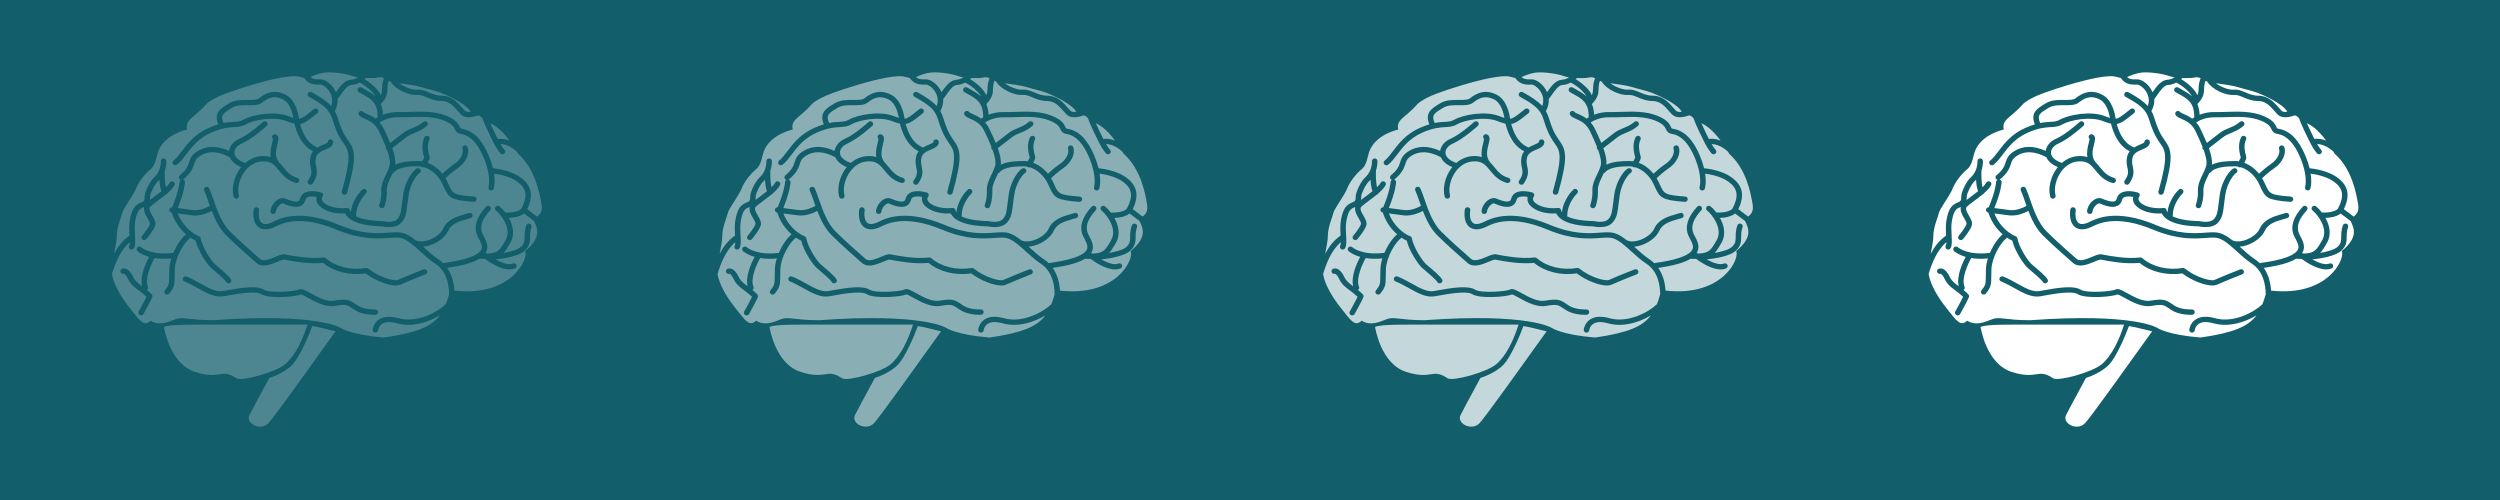 <?xml version="1.0" encoding="UTF-8" standalone="no"?>
<svg
   xmlns:dc="http://purl.org/dc/elements/1.1/"
   xmlns:cc="http://creativecommons.org/ns#"
   xmlns:rdf="http://www.w3.org/1999/02/22-rdf-syntax-ns#"
   xmlns:svg="http://www.w3.org/2000/svg"
   xmlns="http://www.w3.org/2000/svg"
   xmlns:sodipodi="http://sodipodi.sourceforge.net/DTD/sodipodi-0.dtd"
   xmlns:inkscape="http://www.inkscape.org/namespaces/inkscape"
   version="1.1"
   x="0px"
   y="0px"
   viewBox="0 0 100 20"
   xml:space="preserve"
   id="svg8"
   sodipodi:docname="contact_methode.svg"
   width="100"
   height="20"
   inkscape:version="0.92.4 (5da689c313, 2019-01-14)"><defs
     id="defs12" /><sodipodi:namedview
     pagecolor="#ffffff"
     bordercolor="#666666"
     borderopacity="1"
     objecttolerance="10"
     gridtolerance="10"
     guidetolerance="10"
     inkscape:pageopacity="0"
     inkscape:pageshadow="2"
     inkscape:window-width="1600"
     inkscape:window-height="836"
     id="namedview10"
     showgrid="false"
     inkscape:zoom="4.72"
     inkscape:cx="78.227667"
     inkscape:cy="-28.686449"
     inkscape:window-x="0"
     inkscape:window-y="27"
     inkscape:window-maximized="1"
     inkscape:current-layer="svg8" /><rect
     style="opacity:1;fill:#125e6b;fill-opacity:1;fill-rule:nonzero;stroke:none;stroke-width:1.002;stroke-linecap:round;stroke-miterlimit:4;stroke-dasharray:none;stroke-dashoffset:0;stroke-opacity:1"
     id="rect837"
     width="106.78"
     height="26.695"
     x="-2.424"
     y="-2.458" /><g
     transform="matrix(0.191,0,0,0.185,3.526,0.731)"
     id="g851"
     style="opacity:0.25;fill:#ffffff"><path
       id="path2"
       d="m 37.944,77.758 c -2.539,4.829 -3.475,6.637 -4.153,8.002 -0.902,1.815 2.211,3.528 3.894,1.868 0.964,-0.951 8.703,-12.127 14.12,-19.936 -2.416,-0.611 -3.489,-0.9 -4.863,-1.144 -0.831,2.371 -2.651,6.623 -4.053,8.221 -1.764,2.009 -4.945,2.989 -4.945,2.989 z"
       inkscape:connector-curvature="0"
       style="fill:#ffffff" /><path
       id="path4"
       d="m 45.929,66.23 c 0,0 -10.809,-0.021 -17.554,0 -6.745,0.021 -11.047,-0.106 -12.502,0.502 0,0 1.139,7.976 6.535,9.74 5.396,1.764 5.396,-0.883 8.629,1.349 1.117,0.771 8.293,-1.324 10.206,-3.009 2.179,-1.919 3.664,-5.282 4.686,-8.582 z"
       inkscape:connector-curvature="0"
       style="fill:#ffffff" /><path
       id="path6"
       d="m 57.888,13.173 c 1.313,0.786 2.974,2.282 3.371,3.472 0.248,-0.503 0.264,-0.914 0.277,-1.404 0.014,-0.538 0.031,-1.208 0.351,-2.09 0.021,-0.061 0.059,-0.112 0.097,-0.16 -0.723,-0.416 -1.259,-0.186 -1.692,-0.113 -0.247,0.041 -1.142,0.092 -2.152,0.054 -0.064,0.065 -0.147,0.147 -0.252,0.241 z"
       inkscape:connector-curvature="0"
       style="fill:#ffffff" /><path
       id="path8"
       d="m 68.897,15.437 c 0.882,-0.086 1.651,0.245 2.463,0.598 0.798,0.347 1.623,0.705 2.663,0.705 2.104,0 3.33,1.449 4.315,2.614 0.191,0.227 0.376,0.445 0.559,0.64 0.246,0.264 0.707,0.296 1.213,0.223 -0.965,-1.795 -5.048,-3.631 -6.244,-4.102 -1.303,-0.513 -3.078,-0.868 -4.223,-1.263 -0.835,-0.288 -3.238,-0.638 -4.481,-0.807 1.143,0.926 2.855,1.477 3.735,1.392 z"
       inkscape:connector-curvature="0"
       style="fill:#ffffff" /><path
       id="path10"
       d="m 48.611,13.207 c 0.922,-0.063 2.206,0.865 2.957,2.128 0.108,0.183 0.223,0.403 0.327,0.655 0.017,-0.025 0.033,-0.048 0.05,-0.074 0.726,-1.082 1.72,-2.564 3.125,-2.634 0.546,-0.026 1.04,-0.253 1.435,-0.505 -0.376,-0.063 -0.729,-0.145 -1.028,-0.255 -1.5,-0.552 -4.183,-0.947 -5.842,-0.789 -1.079,0.103 -2.338,0.622 -3.088,0.973 0.329,0.341 0.795,0.567 2.064,0.501 z"
       inkscape:connector-curvature="0"
       style="fill:#ffffff" /><path
       id="path12"
       d="m 85.778,26.093 c 0.52,-0.082 1.387,-0.09 2.467,0.358 -1.759,-2.447 -3.08,-3.286 -4.039,-3.786 0.475,1.112 1.117,2.495 1.572,3.428 z"
       inkscape:connector-curvature="0"
       style="fill:#ffffff" /><path
       id="path14"
       d="m 30.485,22.392 c 0.804,-0.046 1.334,-0.078 1.929,-0.429 1.905,-1.126 6.549,-1.999 9.494,-0.806 0.418,0.169 0.763,0.305 1.064,0.404 -0.191,-1.137 -0.719,-3.217 -2.096,-3.977 -1.909,-1.053 -3.258,-0.318 -4.429,0.634 -0.743,0.604 -1.843,0.591 -3.01,0.582 -1.157,-0.012 -2.362,-0.023 -3.272,0.537 -1.856,1.142 -2.564,1.581 -1.803,3.309 0.864,-0.18 1.547,-0.22 2.123,-0.254 z"
       inkscape:connector-curvature="0"
       style="fill:#ffffff" /><path
       id="path16"
       d="m 89.78,28.835 c -1.487,-1.368 -2.713,-1.63 -3.423,-1.633 0.473,0.819 0.84,1.246 0.844,1.251 0.21,0.238 0.188,0.601 -0.05,0.81 -0.109,0.097 -0.245,0.145 -0.381,0.145 -0.158,0 -0.314,-0.065 -0.429,-0.193 -0.027,-0.031 -0.673,-0.765 -1.39,-2.198 -0.577,-1.155 -2.015,-4.218 -2.401,-5.445 -0.214,-0.231 -0.393,-0.427 -0.866,-0.593 -0.555,0.211 -1.282,0.424 -1.988,0.424 -0.613,0 -1.206,-0.161 -1.639,-0.625 -0.194,-0.208 -0.392,-0.44 -0.596,-0.682 -0.918,-1.085 -1.868,-2.207 -3.438,-2.207 -1.279,0 -2.258,-0.426 -3.121,-0.801 -0.699,-0.304 -1.306,-0.566 -1.891,-0.508 -1.652,0.167 -4.592,-1.054 -5.689,-2.918 -0.116,-0.04 -0.233,-0.084 -0.354,-0.132 -0.001,0.004 0,0.009 -0.002,0.014 -0.256,0.708 -0.27,1.227 -0.283,1.729 -0.024,0.935 -0.051,1.821 -1.405,3.276 0.261,0.623 0.43,1.379 0.478,2.306 0.837,-0.341 1.921,-0.617 3.22,-0.583 0.758,0.019 1.563,-0.007 2.418,-0.036 2.46,-0.083 5.248,-0.175 7.701,0.879 2.043,0.878 2.453,1.769 2.725,2.358 0.158,0.342 0.171,0.37 0.445,0.416 2.371,0.395 4.223,2.318 5.66,5.881 0.397,0.985 0.667,1.866 0.852,2.653 0.746,0.072 3.648,0.441 5.711,1.935 2.386,1.728 2.855,3.933 1.46,6.914 l 2.062,1.605 c 0.859,-0.699 1.171,-1.371 0.891,-2.927 -0.355,-1.973 -1.184,-7.261 -4.854,-10.655 -0.091,-0.158 -0.179,-0.31 -0.267,-0.46 z"
       inkscape:connector-curvature="0"
       style="fill:#ffffff" /><path
       id="path18"
       d="m 64.665,65.956 c -1.361,-0.395 -2.402,-0.357 -3.094,0.111 -0.741,0.503 -0.845,1.37 -0.846,1.379 -0.029,0.297 -0.279,0.519 -0.571,0.519 -0.019,0 -0.038,-0.002 -0.057,-0.003 -0.315,-0.031 -0.546,-0.313 -0.516,-0.628 0.006,-0.057 0.15,-1.408 1.345,-2.217 0.987,-0.669 2.352,-0.758 4.058,-0.265 3.886,1.126 8.22,-1.319 9.926,-3.035 0.245,-0.65 0.464,-1.356 0.679,-2.123 -0.015,-2.11 -0.517,-5.016 -2.896,-6.628 -1.142,-0.774 -2.163,-1.733 -3.149,-2.661 -1.33,-1.25 -2.585,-2.43 -3.837,-2.835 -0.664,-0.215 -1.54,-0.15 -2.649,-0.068 -2.341,0.173 -5.881,0.434 -11.075,-1.807 -7.625,-3.288 -11.46,-1.311 -12.721,-0.661 -1.802,0.928 -2.895,0.617 -3.496,0.193 -0.939,-0.664 -1.339,-2.074 -1.095,-3.869 0.043,-0.314 0.329,-0.535 0.646,-0.492 0.315,0.043 0.535,0.333 0.492,0.646 -0.183,1.336 0.05,2.374 0.619,2.776 0.617,0.437 1.596,0.091 2.307,-0.277 1.381,-0.711 5.579,-2.875 13.701,0.627 4.938,2.13 8.174,1.891 10.536,1.716 1.235,-0.091 2.211,-0.163 3.088,0.122 0.858,0.277 1.666,0.816 2.469,1.474 0.593,0.372 1.523,0.405 2.554,0.088 1.471,-0.452 2.811,-1.496 3.257,-2.538 0.882,-2.058 3.035,-2.686 4.608,-3.145 0.285,-0.083 0.558,-0.163 0.807,-0.246 0.304,-0.101 0.626,0.063 0.727,0.363 0.101,0.3 -0.063,0.626 -0.363,0.727 -0.262,0.087 -0.549,0.171 -0.849,0.258 -1.503,0.438 -3.205,0.936 -3.874,2.495 -0.579,1.351 -2.177,2.63 -3.976,3.184 -0.442,0.135 -0.871,0.22 -1.278,0.253 0.063,0.059 0.126,0.118 0.189,0.177 0.953,0.896 1.94,1.824 3.006,2.546 0.367,0.249 0.703,0.534 1.014,0.847 0.042,-0.018 0.082,-0.039 0.13,-0.046 3.687,-0.513 5.693,-1.195 6.771,-1.847 0.08,-0.107 0.189,-0.184 0.322,-0.212 0.376,-0.274 0.603,-0.538 0.725,-0.776 0.391,-0.757 -0.043,-1.587 -0.461,-2.391 -0.139,-0.264 -0.269,-0.514 -0.362,-0.754 -0.745,-1.904 -0.133,-3.931 1.871,-6.196 0.21,-0.237 0.574,-0.259 0.81,-0.049 0.238,0.21 0.261,0.573 0.051,0.811 -1.715,1.938 -2.243,3.532 -1.662,5.017 0.071,0.182 0.188,0.405 0.312,0.642 0.476,0.912 1.127,2.162 0.464,3.449 -0.029,0.057 -0.066,0.11 -0.101,0.166 0.101,0.01 0.198,0.04 0.285,0.104 2.334,-0.057 2.725,-0.75 3.917,-2.896 1.385,-2.493 -0.991,-5.578 -2.014,-6.419 -0.245,-0.202 -0.28,-0.564 -0.078,-0.809 0.201,-0.245 0.563,-0.28 0.809,-0.078 0.366,0.302 0.808,0.766 1.231,1.338 0.854,0.032 2.789,-0.068 3.363,-0.88 1.371,-2.685 1.104,-4.382 -0.92,-5.848 -1.583,-1.147 -3.832,-1.553 -4.809,-1.682 0.302,2.061 -0.046,3.173 -0.069,3.241 -0.08,0.241 -0.304,0.393 -0.544,0.393 -0.061,0 -0.122,-0.01 -0.183,-0.03 -0.3,-0.101 -0.463,-0.425 -0.362,-0.726 0.005,-0.018 0.66,-2.203 -0.987,-6.286 -1.274,-3.16 -2.84,-4.854 -4.783,-5.177 -0.875,-0.146 -1.11,-0.657 -1.3,-1.068 -0.222,-0.481 -0.497,-1.08 -2.136,-1.785 -2.218,-0.954 -4.756,-0.868 -7.209,-0.786 -0.872,0.029 -1.697,0.057 -2.485,0.037 -1.891,-0.042 -3.256,0.671 -3.913,1.109 0.333,0.393 0.646,0.868 0.917,1.457 0.445,0.97 0.91,1.984 1.311,2.981 0.722,-0.566 1.834,-1.445 2.641,-2.109 0.662,-0.545 1.354,-0.839 2.024,-1.122 0.77,-0.326 1.496,-0.634 2.257,-1.319 0.236,-0.213 0.6,-0.193 0.812,0.042 0.212,0.235 0.192,0.599 -0.043,0.811 -0.904,0.814 -1.794,1.19 -2.578,1.523 -0.621,0.263 -1.208,0.512 -1.741,0.951 -0.933,0.768 -2.263,1.815 -2.947,2.351 0.456,1.312 0.734,2.551 0.634,3.577 1.313,-0.682 3.122,-0.801 4.943,-0.801 0.223,0 0.457,0.021 0.698,0.061 0.198,-0.346 0.361,-0.664 0.41,-0.806 -0.012,-0.055 -0.032,-0.128 -0.055,-0.217 -0.194,-0.766 -0.65,-2.559 0.117,-4.164 0.138,-0.287 0.479,-0.407 0.767,-0.271 0.286,0.137 0.407,0.48 0.271,0.766 -0.589,1.231 -0.219,2.687 -0.041,3.386 0.063,0.246 0.097,0.381 0.097,0.513 0,0.092 -0.007,0.342 -0.428,1.112 1.068,0.42 2.177,1.199 3.087,2.367 0.549,-0.533 1.487,-1.395 2.504,-2.106 1.418,-0.992 1.98,-2.439 1.705,-3.265 -0.1,-0.301 0.063,-0.626 0.363,-0.726 0.303,-0.101 0.626,0.063 0.727,0.363 0.48,1.445 -0.417,3.366 -2.136,4.569 -1.046,0.731 -2.025,1.656 -2.512,2.135 0.142,0.244 0.277,0.496 0.4,0.765 0.102,0.222 0.192,0.428 0.278,0.62 0.883,1.996 0.997,2.252 5.31,2.579 0.316,0.024 0.554,0.3 0.53,0.616 -0.023,0.301 -0.275,0.531 -0.572,0.531 -0.015,0 -0.029,0 -0.044,-0.002 -4.831,-0.366 -5.222,-0.881 -6.274,-3.259 -0.083,-0.188 -0.173,-0.391 -0.271,-0.607 -0.146,-0.319 -0.31,-0.617 -0.486,-0.896 0,0 0,0 -0.001,-10e-4 -0.013,-0.012 -0.018,-0.028 -0.028,-0.041 -0.906,-1.415 -2.159,-2.313 -3.31,-2.678 -0.06,0.02 -0.121,0.034 -0.185,0.034 -0.104,0 -0.209,-0.028 -0.304,-0.087 -0.039,-0.024 -0.065,-0.06 -0.097,-0.091 -0.178,-0.029 -0.354,-0.051 -0.521,-0.051 -1.361,0 -4.192,0 -5.232,1.317 -0.072,0.092 -0.171,0.146 -0.275,0.18 -0.116,0.267 -0.236,0.529 -0.356,0.786 -0.463,0.994 -0.9,1.932 -0.857,2.955 0.08,1.941 -0.476,3.396 -0.5,3.458 -0.088,0.227 -0.305,0.366 -0.535,0.366 -0.069,0 -0.14,-0.013 -0.208,-0.039 -0.295,-0.115 -0.441,-0.448 -0.326,-0.744 0.004,-0.012 0.491,-1.304 0.421,-2.994 -0.054,-1.302 0.464,-2.413 0.965,-3.487 0.276,-0.592 0.562,-1.204 0.748,-1.843 0.245,-0.843 -0.031,-2.125 -0.51,-3.504 -0.058,-0.036 -0.116,-0.073 -0.16,-0.13 -0.123,-0.157 -0.14,-0.355 -0.082,-0.531 -0.438,-1.147 -0.978,-2.324 -1.446,-3.345 -0.791,-1.723 -1.977,-2.263 -2.93,-2.696 -0.524,-0.239 -0.978,-0.445 -1.242,-0.824 -0.182,-0.26 -0.118,-0.618 0.142,-0.8 0.26,-0.182 0.617,-0.118 0.799,0.141 0.086,0.122 0.453,0.289 0.777,0.437 0.497,0.226 1.118,0.51 1.737,0.991 0.119,-0.088 0.268,-0.188 0.441,-0.295 -10e-4,-0.013 -0.007,-0.023 -0.007,-0.036 0,-3.14 -1.343,-3.912 -3.2,-4.98 -0.241,-0.138 -0.486,-0.279 -0.732,-0.428 -0.271,-0.164 -0.358,-0.517 -0.194,-0.789 0.164,-0.272 0.517,-0.359 0.789,-0.194 0.238,0.145 0.476,0.281 0.711,0.416 0.741,0.426 1.491,0.862 2.127,1.47 -0.416,-0.947 -2.133,-2.427 -3.276,-2.962 -0.484,0.266 -1.069,0.483 -1.721,0.516 -0.829,0.04 -1.638,1.246 -2.228,2.125 -0.235,0.352 -0.445,0.662 -0.651,0.906 0.056,0.768 -0.083,1.655 -0.597,2.611 0.231,0.419 0.423,0.871 0.574,1.375 0.679,2.265 1.117,3.359 2.229,4.987 l 0.033,0.049 c 1.323,1.939 1.912,3.321 -0.262,11.261 -0.069,0.255 -0.301,0.423 -0.553,0.423 -0.051,0 -0.102,-0.007 -0.152,-0.021 -0.307,-0.083 -0.486,-0.399 -0.402,-0.706 2.135,-7.798 1.453,-8.797 0.42,-10.311 l -0.033,-0.05 c -1.213,-1.778 -1.694,-3.02 -2.38,-5.304 -0.153,-0.51 -0.349,-0.956 -0.6,-1.365 -0.003,-0.004 -0.005,-0.01 -0.008,-0.014 -0.772,-1.253 -2.069,-2.15 -4.272,-3.407 -0.275,-0.158 -0.371,-0.508 -0.214,-0.784 0.156,-0.276 0.507,-0.372 0.783,-0.214 1.848,1.054 3.157,1.932 4.071,2.987 0.488,-1.351 0.048,-2.464 -0.306,-3.059 -0.631,-1.062 -1.559,-1.588 -1.908,-1.568 -2.059,0.106 -2.711,-0.503 -3.296,-1.254 -0.052,-0.066 -0.101,-0.128 -0.148,-0.187 -0.329,-0.068 -0.728,-0.161 -1.077,-0.271 -0.749,-0.236 -2.762,-0.158 -6.826,0.908 -4.064,1.066 -8.563,2.683 -9.629,3.196 -1.066,0.513 -2.446,1.184 -3.118,2.012 -0.671,0.829 -1.539,1.54 -1.894,1.895 -0.355,0.355 -1.342,1.026 -1.775,1.815 -0.435,0.789 -0.158,1.579 -0.158,1.579 -4.86,1.354 -5.86,4.102 -6.147,4.963 -0.287,0.861 -0.479,2.776 -1.531,3.637 -1.053,0.862 -2.489,2.68 -3.063,4.212 -0.574,1.531 -2.68,4.308 -2.871,5.265 -0.198,0.961 -1.154,2.971 -1.154,4.981 0,0.926 -0.284,2.358 -0.554,3.832 0.775,-1.517 1.811,-2.945 3.226,-3.937 -0.058,-1.099 -0.116,-2.331 0.093,-3.472 0.409,-2.228 1.002,-3.159 2.35,-3.691 0.691,-0.273 0.725,-0.526 0.725,-1.284 0,-0.991 1.094,-3.285 1.949,-4.091 0.964,-0.907 1.453,-2.109 1.453,-3.574 0,-0.317 0.257,-0.574 0.574,-0.574 0.317,0 0.574,0.257 0.574,0.574 0,0.733 -0.108,1.412 -0.311,2.039 -0.051,1.016 -0.018,2.604 0.217,3.622 0.339,-0.34 0.618,-0.673 0.776,-0.98 0.145,-0.282 0.491,-0.393 0.773,-0.248 0.282,0.146 0.393,0.492 0.248,0.773 -0.302,0.586 -0.854,1.179 -1.5,1.755 -0.044,0.09 -0.103,0.172 -0.192,0.231 -0.049,0.032 -0.101,0.055 -0.154,0.071 -0.504,0.428 -1.046,0.845 -1.563,1.241 -0.717,0.55 -1.698,1.303 -1.812,1.579 -0.126,0.458 0.233,1.098 0.583,1.716 0.388,0.688 0.789,1.4 0.601,2.093 -0.298,1.087 -1.702,2.792 -1.861,2.983 -0.113,0.136 -0.276,0.206 -0.44,0.206 -0.131,0 -0.261,-0.043 -0.368,-0.133 -0.243,-0.203 -0.276,-0.565 -0.073,-0.809 0.389,-0.466 1.438,-1.832 1.635,-2.55 0.064,-0.237 -0.245,-0.785 -0.493,-1.226 -0.416,-0.738 -0.877,-1.57 -0.714,-2.437 -0.065,0.031 -0.133,0.062 -0.205,0.091 -0.73,0.289 -1.239,0.641 -1.642,2.831 -0.19,1.037 -0.127,2.235 -0.071,3.292 0.066,1.264 0.114,2.177 -0.238,2.721 -0.109,0.17 -0.294,0.262 -0.482,0.262 -0.106,0 -0.215,-0.03 -0.312,-0.092 -0.266,-0.172 -0.342,-0.528 -0.17,-0.794 0.066,-0.103 0.092,-0.369 0.097,-0.697 -1.993,1.76 -3.057,4.61 -3.706,6.866 0.01,0.079 0.017,0.162 0.03,0.236 0.383,2.01 1.723,4.594 3.733,7.179 2.01,2.584 2.871,4.116 4.308,2.681 1.723,1.148 3.541,0.382 5.168,-0.288 1.628,-0.669 2.681,0.191 8.041,0.191 21.729,-1.627 26.593,1.653 26.593,1.653 0,0 2.012,1.5 9.076,2.092 6.898,-1.018 9.973,-2.395 11.708,-4.797 -2.352,1.469 -5.762,2.656 -8.993,1.72 z M 54.182,41.013 c 0.163,-0.023 0.326,0.023 0.451,0.129 0.125,0.106 0.199,0.259 0.204,0.423 10e-4,0 0.024,0.155 0.183,0.384 0.28,-2.848 2.276,-4.811 2.367,-4.898 0.228,-0.219 0.591,-0.214 0.812,0.014 0.22,0.227 0.214,0.591 -0.013,0.812 -0.021,0.02 -2.053,2.028 -2.053,4.733 0,0.074 -0.017,0.143 -0.042,0.208 0.952,0.499 2.623,0.97 5.557,1.032 0.042,10e-4 0.085,0.007 0.127,0.017 0.59,0.145 2.273,0.352 2.962,-0.435 0.693,-0.792 0.792,-1.65 0.988,-3.358 0.066,-0.583 0.144,-1.25 0.258,-2.03 0.461,-3.152 2.285,-5.45 2.964,-5.619 0.311,-0.079 0.62,0.11 0.696,0.418 0.069,0.28 -0.079,0.563 -0.339,0.67 -0.259,0.193 -1.766,1.834 -2.185,4.697 -0.112,0.767 -0.188,1.423 -0.254,1.995 -0.209,1.822 -0.336,2.922 -1.265,3.984 -0.677,0.773 -1.741,0.962 -2.616,0.962 -0.67,0 -1.229,-0.11 -1.421,-0.153 -5.766,-0.133 -7.312,-1.846 -7.725,-2.799 -0.924,0.056 -2.931,0.033 -4.562,-0.971 -0.855,-0.526 -1.348,-1.149 -1.465,-1.852 -0.047,-0.283 -0.026,-0.538 0.024,-0.755 -0.614,-0.112 -1.442,-0.172 -1.938,0.11 -0.208,0.118 -0.331,0.287 -0.39,0.53 -0.184,0.762 -0.626,1.126 -0.964,1.298 -1.127,0.57 -2.728,-0.104 -3.588,-0.467 L 40.831,40.04 c -0.156,-0.064 -0.39,0.061 -0.482,0.119 -0.521,0.322 -0.99,1.063 -1.027,1.617 -0.021,0.316 -0.293,0.566 -0.611,0.535 -0.316,-0.021 -0.557,-0.295 -0.535,-0.611 0.061,-0.918 0.735,-2 1.568,-2.517 0.522,-0.324 1.065,-0.396 1.529,-0.203 l 0.129,0.054 c 0.589,0.249 1.974,0.829 2.623,0.5 0.115,-0.058 0.278,-0.177 0.365,-0.541 0.133,-0.552 0.458,-0.988 0.942,-1.262 1.269,-0.719 3.258,-0.125 3.48,-0.055 0.182,0.058 0.324,0.202 0.378,0.385 0.055,0.183 0.015,0.381 -0.107,0.529 -0.003,0.004 -0.201,0.267 -0.137,0.612 0.064,0.351 0.386,0.713 0.931,1.049 1.802,1.103 4.28,0.765 4.305,0.762 z M 17.798,31.564 c -0.194,-0.25 -0.148,-0.611 0.103,-0.806 0.548,-0.425 1.069,-1.136 1.673,-1.959 1.232,-1.682 2.767,-3.775 5.677,-5.098 0.749,-0.34 1.403,-0.58 1.997,-0.762 -1.011,-2.527 0.471,-3.445 2.317,-4.581 1.192,-0.733 2.625,-0.718 3.886,-0.708 0.952,0.01 1.852,0.018 2.273,-0.324 1.331,-1.081 3.181,-2.142 5.708,-0.748 1.986,1.096 2.571,3.971 2.73,5.154 0.687,-0.095 1.322,-0.618 2.658,-1.725 l 0.451,-0.375 c 0.245,-0.202 0.607,-0.167 0.81,0.078 0.201,0.245 0.167,0.606 -0.078,0.809 l -0.45,0.373 c -1.421,1.178 -2.236,1.816 -3.165,1.958 0.413,1.525 1.254,4.019 3.483,5.014 0.051,0.022 0.09,0.058 0.13,0.092 0.408,-0.262 0.84,-0.454 1.218,-0.618 0.406,-0.176 0.961,-0.417 0.961,-0.581 0,-0.317 0.257,-0.575 0.574,-0.575 0.317,0 0.574,0.257 0.574,0.575 0,0.917 -0.877,1.298 -1.651,1.634 -0.855,0.372 -1.74,0.756 -1.975,1.726 -0.186,0.771 -0.074,1.33 0.045,1.92 0.189,0.947 0.404,2.02 -0.742,3.702 -0.111,0.163 -0.292,0.251 -0.476,0.251 -0.111,0 -0.224,-0.032 -0.323,-0.1 -0.262,-0.179 -0.329,-0.536 -0.15,-0.798 0.875,-1.283 0.744,-1.931 0.565,-2.829 -0.132,-0.656 -0.28,-1.399 -0.035,-2.416 0.105,-0.437 0.293,-0.788 0.522,-1.087 -2.671,-1.384 -3.544,-4.501 -3.926,-5.975 -0.48,-0.104 -1.028,-0.292 -1.707,-0.566 -2.581,-1.046 -6.813,-0.254 -8.477,0.73 -0.835,0.493 -1.582,0.536 -2.447,0.587 -1.107,0.064 -2.487,0.145 -4.826,1.208 -2.638,1.199 -4.073,3.158 -5.227,4.732 -0.654,0.893 -1.22,1.664 -1.896,2.188 -0.104,0.081 -0.229,0.121 -0.351,0.121 -0.17,0.002 -0.339,-0.075 -0.453,-0.221 z m 0.348,22.737 c -0.017,0.557 -0.021,1.021 -0.024,1.417 -0.017,1.781 -0.022,2.382 -1.141,3.804 -0.113,0.145 -0.282,0.22 -0.452,0.22 -0.124,0 -0.249,-0.04 -0.354,-0.123 -0.25,-0.196 -0.293,-0.558 -0.097,-0.807 0.877,-1.114 0.879,-1.38 0.896,-3.104 0.004,-0.401 0.008,-0.874 0.024,-1.44 0.022,-0.752 0.175,-1.552 0.412,-2.346 -0.527,0.052 -1.034,0.085 -1.497,0.085 -0.746,0 -1.409,-0.061 -1.996,-0.158 -0.698,1.256 -2.13,4.473 -1.394,6.202 0.111,0.26 0.008,0.547 -0.221,0.696 0.316,0.27 0.65,0.573 1.009,0.941 0.161,0.165 0.208,0.41 0.12,0.622 -0.46,1.104 -1.784,3.534 -1.84,3.637 -0.104,0.191 -0.301,0.3 -0.505,0.3 -0.093,0 -0.188,-0.022 -0.274,-0.07 -0.278,-0.152 -0.381,-0.501 -0.229,-0.779 0.013,-0.022 1.1,-2.018 1.634,-3.179 -0.61,-0.592 -1.158,-1.014 -1.648,-1.392 C 9.673,58.137 8.899,57.54 8.344,56.34 7.949,55.485 7.613,55.258 7.505,55.239 7.238,55.327 6.94,55.21 6.81,54.951 6.668,54.667 6.784,54.322 7.067,54.18 c 0.087,-0.043 0.402,-0.172 0.838,-0.019 0.554,0.194 1.053,0.766 1.482,1.697 0.436,0.943 1.012,1.388 1.883,2.06 0.005,0.004 0.012,0.008 0.017,0.013 -0.511,-2.215 0.891,-5.23 1.471,-6.347 -1.62,-0.476 -2.379,-1.189 -2.434,-1.242 -0.227,-0.222 -0.23,-0.585 -0.009,-0.812 0.222,-0.226 0.582,-0.231 0.81,-0.012 0.033,0.031 2.02,1.82 6.715,1.202 0.69,-1.676 1.704,-3.193 2.663,-4.004 -1.193,-1.072 -2.384,-2.659 -2.999,-4.707 -0.008,-10e-4 -0.018,-0.003 -0.019,-0.003 -0.313,-0.048 -0.528,-0.342 -0.479,-0.655 0.044,-0.287 0.295,-0.479 0.578,-0.476 1.458,-3.592 1.546,-5.456 1.547,-5.474 0.007,-0.201 0.125,-0.367 0.286,-0.465 -0.104,-0.03 -0.202,-0.079 -0.278,-0.167 -0.205,-0.241 -0.177,-0.604 0.064,-0.81 1.421,-1.214 1.677,-2.026 1.924,-2.812 0.236,-0.752 0.481,-1.53 1.659,-2.329 1.91,-1.295 4.167,-1.338 6.717,-0.139 0.157,-1.071 0.958,-2.074 2.126,-2.598 2.113,-0.947 4.957,-3.629 4.985,-3.656 0.23,-0.217 0.594,-0.208 0.812,0.022 0.218,0.23 0.209,0.594 -0.021,0.812 -0.122,0.116 -3.016,2.844 -5.306,3.871 -0.927,0.416 -1.521,1.223 -1.478,2.01 0.049,0.87 0.88,1.639 2.281,2.138 1,-0.89 2.189,-1.409 3.46,-1.482 0.744,-0.043 1.355,0.044 1.876,0.218 -0.185,-1.108 0.082,-2.201 0.284,-3.029 0.076,-0.31 0.177,-0.722 0.18,-0.909 -0.19,-0.168 -0.252,-0.449 -0.134,-0.687 0.143,-0.283 0.487,-0.398 0.771,-0.257 0.729,0.365 0.521,1.221 0.299,2.126 -0.298,1.214 -0.667,2.725 0.37,3.927 0.304,0.317 0.577,0.661 0.846,1.002 0.765,0.968 1.486,1.883 2.955,2.315 0.305,0.09 0.479,0.409 0.389,0.713 -0.089,0.304 -0.407,0.478 -0.712,0.389 -1.821,-0.536 -2.73,-1.689 -3.533,-2.707 -0.91,-1.154 -1.633,-2.072 -3.525,-1.956 -1.782,0.103 -2.955,1.224 -3.625,2.147 -1.122,1.545 -1.627,3.683 -1.229,5.198 0.08,0.307 -0.104,0.621 -0.409,0.702 -0.05,0.013 -0.099,0.019 -0.147,0.019 -0.254,0 -0.486,-0.17 -0.555,-0.428 -0.487,-1.854 0.079,-4.331 1.41,-6.165 0.06,-0.081 0.124,-0.152 0.185,-0.23 -1.461,-0.619 -2.113,-1.436 -2.392,-2.132 -2.436,-1.337 -4.535,-1.438 -6.234,-0.283 -0.848,0.575 -0.991,1.032 -1.209,1.724 -0.269,0.852 -0.602,1.911 -2.273,3.339 -0.025,0.021 -0.055,0.032 -0.082,0.048 0.241,0.073 0.419,0.291 0.411,0.556 -0.002,0.083 -0.077,1.962 -1.521,5.599 0.822,0.12 2.006,0.287 3.194,0.436 1.442,0.18 2.889,-0.529 3.541,-0.909 -0.115,-0.336 -0.227,-0.667 -0.334,-0.986 -0.296,-0.881 -0.574,-1.713 -0.854,-2.332 -0.13,-0.289 -0.001,-0.629 0.288,-0.76 0.292,-0.131 0.629,-0.001 0.76,0.288 0.303,0.672 0.591,1.53 0.896,2.439 0.773,2.304 1.734,5.171 3.567,7.004 2.345,2.345 4.167,3.996 5.631,5.321 l 0.563,0.511 c 0.688,0.625 2.086,0.022 3.207,-0.462 0.821,-0.355 1.466,-0.636 1.997,-0.54 0.105,0.02 0.245,0.047 0.414,0.08 1.445,0.284 4.833,0.949 7.665,0.596 0.165,-0.021 0.332,0.031 0.456,0.144 2.066,1.867 5.306,2.681 8.448,2.128 0.168,-0.03 0.34,0.017 0.47,0.126 2.249,1.889 5.482,2.797 6.185,2.461 1.052,-0.504 4.058,-1.761 5.389,-2.284 0.295,-0.115 0.628,0.028 0.745,0.324 0.116,0.296 -0.029,0.629 -0.324,0.745 -1.286,0.505 -4.301,1.767 -5.313,2.251 -0.238,0.114 -0.55,0.167 -0.914,0.167 -1.652,0 -4.392,-1.098 -6.299,-2.616 -3.307,0.512 -6.691,-0.351 -8.958,-2.276 -2.954,0.309 -6.313,-0.352 -7.771,-0.638 l -0.398,-0.077 c -0.197,-0.022 -0.882,0.269 -1.335,0.465 -1.35,0.583 -3.198,1.382 -4.436,0.257 l -0.561,-0.509 c -1.474,-1.335 -3.308,-2.996 -5.673,-5.361 -1.471,-1.471 -2.402,-3.462 -3.115,-5.369 -0.741,0.407 -2.048,0.991 -3.469,0.991 -0.201,0 -0.404,-0.012 -0.609,-0.038 -1.113,-0.139 -2.22,-0.294 -3.036,-0.413 0.711,1.929 1.981,3.312 3.062,4.129 0.006,0.004 0.013,0.008 0.019,0.013 0.528,0.396 1.009,0.659 1.354,0.783 0.195,0.069 0.338,0.238 0.373,0.442 0.343,1.973 2.193,4.899 2.989,5.613 0.17,0.151 0.371,0.328 0.59,0.519 1.02,0.892 2.289,2 2.739,2.738 0.166,0.271 0.08,0.624 -0.19,0.789 -0.094,0.058 -0.197,0.084 -0.299,0.084 -0.193,0 -0.383,-0.098 -0.491,-0.274 -0.358,-0.587 -1.656,-1.722 -2.514,-2.471 -0.224,-0.195 -0.429,-0.375 -0.603,-0.53 -0.898,-0.806 -2.775,-3.714 -3.289,-5.953 -0.331,-0.148 -0.703,-0.362 -1.091,-0.632 -1.295,0.913 -3.2,4.224 -3.278,6.852 z m 37.22,8.458 c -1.144,-0.805 -1.382,-0.973 -3.729,-0.563 -1.95,0.338 -4.077,-0.874 -5.628,-1.762 -0.53,-0.304 -1.183,-0.677 -1.434,-0.728 -1.146,0.52 -6.713,1.007 -8.36,-0.058 -1.203,-0.778 -5.146,-0.037 -7.266,0.361 l -0.526,0.099 c -1.815,0.335 -3.568,-0.67 -5.419,-1.736 -0.91,-0.525 -1.853,-1.067 -2.838,-1.471 -0.294,-0.12 -0.435,-0.456 -0.314,-0.75 0.121,-0.294 0.458,-0.433 0.749,-0.313 1.057,0.433 2.033,0.995 2.977,1.538 1.734,1 3.23,1.864 4.638,1.603 l 0.522,-0.098 c 3.432,-0.645 6.635,-1.146 8.102,-0.197 1.263,0.815 6.534,0.371 7.239,-0.011 0.564,-0.342 1.295,0.073 2.502,0.764 1.398,0.801 3.315,1.897 4.859,1.627 2.696,-0.47 3.213,-0.212 4.588,0.755 0.128,0.09 0.265,0.188 0.415,0.29 1.401,0.961 3.658,0.853 3.68,0.853 0.314,-0.02 0.588,0.226 0.604,0.542 0.018,0.316 -0.225,0.587 -0.541,0.604 -0.021,10e-4 -0.131,0.007 -0.308,0.007 -0.748,0 -2.687,-0.1 -4.085,-1.059 -0.154,-0.106 -0.296,-0.204 -0.427,-0.297 z"
       inkscape:connector-curvature="0"
       style="fill:#ffffff" /><path
       id="path20"
       d="m 15.346,37.394 c -0.257,-0.69 -0.372,-1.626 -0.418,-2.479 -0.116,0.13 -0.235,0.257 -0.364,0.379 -0.669,0.63 -1.587,2.617 -1.587,3.254 0,0.229 -10e-4,0.484 -0.043,0.745 0.293,-0.239 0.634,-0.505 1.04,-0.816 0.439,-0.339 0.92,-0.707 1.372,-1.083 z"
       inkscape:connector-curvature="0"
       style="fill:#ffffff" /><path
       id="path22"
       d="m 91.285,42.211 c -0.858,0.726 -2.241,0.916 -3.187,0.952 0.853,1.577 1.331,3.57 0.327,5.378 -0.524,0.944 -0.944,1.66 -1.422,2.192 1.465,-0.263 3.014,-0.691 3.663,-1.34 0.733,-0.733 0.735,-1.31 0.738,-2.181 0.002,-0.652 0.005,-1.462 0.355,-2.444 0.106,-0.298 0.436,-0.454 0.733,-0.348 0.299,0.107 0.455,0.436 0.348,0.734 -0.284,0.796 -0.286,1.439 -0.288,2.062 -0.003,0.944 -0.006,1.921 -1.074,2.989 -1.266,1.266 -4.474,1.754 -6.14,1.927 1.215,0.704 2.667,1.298 3.587,0.902 0.289,-0.126 0.629,0.01 0.754,0.302 0.125,0.291 -0.01,0.629 -0.302,0.754 -0.349,0.149 -0.727,0.214 -1.119,0.214 -1.963,0 -4.278,-1.615 -5.145,-2.276 -0.013,0 -0.023,0.001 -0.035,0.001 -0.345,0 -0.726,-0.013 -1.133,-0.031 -1.354,0.854 -3.576,1.498 -6.763,1.976 0.889,1.308 1.409,2.972 1.529,4.91 12.04,1.373 15.601,-7.013 14.792,-8.543 3.513,-2.99 2.615,-4.889 1.868,-6.502 z"
       inkscape:connector-curvature="0"
       style="fill:#ffffff" /></g><g
     transform="matrix(0.191,0,0,0.185,27.748,0.731)"
     id="g851-3"
     style="opacity:0.5;fill:#ffffff"><path
       id="path2-6"
       d="m 37.944,77.758 c -2.539,4.829 -3.475,6.637 -4.153,8.002 -0.902,1.815 2.211,3.528 3.894,1.868 0.964,-0.951 8.703,-12.127 14.12,-19.936 -2.416,-0.611 -3.489,-0.9 -4.863,-1.144 -0.831,2.371 -2.651,6.623 -4.053,8.221 -1.764,2.009 -4.945,2.989 -4.945,2.989 z"
       inkscape:connector-curvature="0"
       style="fill:#ffffff" /><path
       id="path4-7"
       d="m 45.929,66.23 c 0,0 -10.809,-0.021 -17.554,0 -6.745,0.021 -11.047,-0.106 -12.502,0.502 0,0 1.139,7.976 6.535,9.74 5.396,1.764 5.396,-0.883 8.629,1.349 1.117,0.771 8.293,-1.324 10.206,-3.009 2.179,-1.919 3.664,-5.282 4.686,-8.582 z"
       inkscape:connector-curvature="0"
       style="fill:#ffffff" /><path
       id="path6-5"
       d="m 57.888,13.173 c 1.313,0.786 2.974,2.282 3.371,3.472 0.248,-0.503 0.264,-0.914 0.277,-1.404 0.014,-0.538 0.031,-1.208 0.351,-2.09 0.021,-0.061 0.059,-0.112 0.097,-0.16 -0.723,-0.416 -1.259,-0.186 -1.692,-0.113 -0.247,0.041 -1.142,0.092 -2.152,0.054 -0.064,0.065 -0.147,0.147 -0.252,0.241 z"
       inkscape:connector-curvature="0"
       style="fill:#ffffff" /><path
       id="path8-3"
       d="m 68.897,15.437 c 0.882,-0.086 1.651,0.245 2.463,0.598 0.798,0.347 1.623,0.705 2.663,0.705 2.104,0 3.33,1.449 4.315,2.614 0.191,0.227 0.376,0.445 0.559,0.64 0.246,0.264 0.707,0.296 1.213,0.223 -0.965,-1.795 -5.048,-3.631 -6.244,-4.102 -1.303,-0.513 -3.078,-0.868 -4.223,-1.263 -0.835,-0.288 -3.238,-0.638 -4.481,-0.807 1.143,0.926 2.855,1.477 3.735,1.392 z"
       inkscape:connector-curvature="0"
       style="fill:#ffffff" /><path
       id="path10-5"
       d="m 48.611,13.207 c 0.922,-0.063 2.206,0.865 2.957,2.128 0.108,0.183 0.223,0.403 0.327,0.655 0.017,-0.025 0.033,-0.048 0.05,-0.074 0.726,-1.082 1.72,-2.564 3.125,-2.634 0.546,-0.026 1.04,-0.253 1.435,-0.505 -0.376,-0.063 -0.729,-0.145 -1.028,-0.255 -1.5,-0.552 -4.183,-0.947 -5.842,-0.789 -1.079,0.103 -2.338,0.622 -3.088,0.973 0.329,0.341 0.795,0.567 2.064,0.501 z"
       inkscape:connector-curvature="0"
       style="fill:#ffffff" /><path
       id="path12-6"
       d="m 85.778,26.093 c 0.52,-0.082 1.387,-0.09 2.467,0.358 -1.759,-2.447 -3.08,-3.286 -4.039,-3.786 0.475,1.112 1.117,2.495 1.572,3.428 z"
       inkscape:connector-curvature="0"
       style="fill:#ffffff" /><path
       id="path14-2"
       d="m 30.485,22.392 c 0.804,-0.046 1.334,-0.078 1.929,-0.429 1.905,-1.126 6.549,-1.999 9.494,-0.806 0.418,0.169 0.763,0.305 1.064,0.404 -0.191,-1.137 -0.719,-3.217 -2.096,-3.977 -1.909,-1.053 -3.258,-0.318 -4.429,0.634 -0.743,0.604 -1.843,0.591 -3.01,0.582 -1.157,-0.012 -2.362,-0.023 -3.272,0.537 -1.856,1.142 -2.564,1.581 -1.803,3.309 0.864,-0.18 1.547,-0.22 2.123,-0.254 z"
       inkscape:connector-curvature="0"
       style="fill:#ffffff" /><path
       id="path16-9"
       d="m 89.78,28.835 c -1.487,-1.368 -2.713,-1.63 -3.423,-1.633 0.473,0.819 0.84,1.246 0.844,1.251 0.21,0.238 0.188,0.601 -0.05,0.81 -0.109,0.097 -0.245,0.145 -0.381,0.145 -0.158,0 -0.314,-0.065 -0.429,-0.193 -0.027,-0.031 -0.673,-0.765 -1.39,-2.198 -0.577,-1.155 -2.015,-4.218 -2.401,-5.445 -0.214,-0.231 -0.393,-0.427 -0.866,-0.593 -0.555,0.211 -1.282,0.424 -1.988,0.424 -0.613,0 -1.206,-0.161 -1.639,-0.625 -0.194,-0.208 -0.392,-0.44 -0.596,-0.682 -0.918,-1.085 -1.868,-2.207 -3.438,-2.207 -1.279,0 -2.258,-0.426 -3.121,-0.801 -0.699,-0.304 -1.306,-0.566 -1.891,-0.508 -1.652,0.167 -4.592,-1.054 -5.689,-2.918 -0.116,-0.04 -0.233,-0.084 -0.354,-0.132 -0.001,0.004 0,0.009 -0.002,0.014 -0.256,0.708 -0.27,1.227 -0.283,1.729 -0.024,0.935 -0.051,1.821 -1.405,3.276 0.261,0.623 0.43,1.379 0.478,2.306 0.837,-0.341 1.921,-0.617 3.22,-0.583 0.758,0.019 1.563,-0.007 2.418,-0.036 2.46,-0.083 5.248,-0.175 7.701,0.879 2.043,0.878 2.453,1.769 2.725,2.358 0.158,0.342 0.171,0.37 0.445,0.416 2.371,0.395 4.223,2.318 5.66,5.881 0.397,0.985 0.667,1.866 0.852,2.653 0.746,0.072 3.648,0.441 5.711,1.935 2.386,1.728 2.855,3.933 1.46,6.914 l 2.062,1.605 c 0.859,-0.699 1.171,-1.371 0.891,-2.927 -0.355,-1.973 -1.184,-7.261 -4.854,-10.655 -0.091,-0.158 -0.179,-0.31 -0.267,-0.46 z"
       inkscape:connector-curvature="0"
       style="fill:#ffffff" /><path
       id="path18-1"
       d="m 64.665,65.956 c -1.361,-0.395 -2.402,-0.357 -3.094,0.111 -0.741,0.503 -0.845,1.37 -0.846,1.379 -0.029,0.297 -0.279,0.519 -0.571,0.519 -0.019,0 -0.038,-0.002 -0.057,-0.003 -0.315,-0.031 -0.546,-0.313 -0.516,-0.628 0.006,-0.057 0.15,-1.408 1.345,-2.217 0.987,-0.669 2.352,-0.758 4.058,-0.265 3.886,1.126 8.22,-1.319 9.926,-3.035 0.245,-0.65 0.464,-1.356 0.679,-2.123 -0.015,-2.11 -0.517,-5.016 -2.896,-6.628 -1.142,-0.774 -2.163,-1.733 -3.149,-2.661 -1.33,-1.25 -2.585,-2.43 -3.837,-2.835 -0.664,-0.215 -1.54,-0.15 -2.649,-0.068 -2.341,0.173 -5.881,0.434 -11.075,-1.807 -7.625,-3.288 -11.46,-1.311 -12.721,-0.661 -1.802,0.928 -2.895,0.617 -3.496,0.193 -0.939,-0.664 -1.339,-2.074 -1.095,-3.869 0.043,-0.314 0.329,-0.535 0.646,-0.492 0.315,0.043 0.535,0.333 0.492,0.646 -0.183,1.336 0.05,2.374 0.619,2.776 0.617,0.437 1.596,0.091 2.307,-0.277 1.381,-0.711 5.579,-2.875 13.701,0.627 4.938,2.13 8.174,1.891 10.536,1.716 1.235,-0.091 2.211,-0.163 3.088,0.122 0.858,0.277 1.666,0.816 2.469,1.474 0.593,0.372 1.523,0.405 2.554,0.088 1.471,-0.452 2.811,-1.496 3.257,-2.538 0.882,-2.058 3.035,-2.686 4.608,-3.145 0.285,-0.083 0.558,-0.163 0.807,-0.246 0.304,-0.101 0.626,0.063 0.727,0.363 0.101,0.3 -0.063,0.626 -0.363,0.727 -0.262,0.087 -0.549,0.171 -0.849,0.258 -1.503,0.438 -3.205,0.936 -3.874,2.495 -0.579,1.351 -2.177,2.63 -3.976,3.184 -0.442,0.135 -0.871,0.22 -1.278,0.253 0.063,0.059 0.126,0.118 0.189,0.177 0.953,0.896 1.94,1.824 3.006,2.546 0.367,0.249 0.703,0.534 1.014,0.847 0.042,-0.018 0.082,-0.039 0.13,-0.046 3.687,-0.513 5.693,-1.195 6.771,-1.847 0.08,-0.107 0.189,-0.184 0.322,-0.212 0.376,-0.274 0.603,-0.538 0.725,-0.776 0.391,-0.757 -0.043,-1.587 -0.461,-2.391 -0.139,-0.264 -0.269,-0.514 -0.362,-0.754 -0.745,-1.904 -0.133,-3.931 1.871,-6.196 0.21,-0.237 0.574,-0.259 0.81,-0.049 0.238,0.21 0.261,0.573 0.051,0.811 -1.715,1.938 -2.243,3.532 -1.662,5.017 0.071,0.182 0.188,0.405 0.312,0.642 0.476,0.912 1.127,2.162 0.464,3.449 -0.029,0.057 -0.066,0.11 -0.101,0.166 0.101,0.01 0.198,0.04 0.285,0.104 2.334,-0.057 2.725,-0.75 3.917,-2.896 1.385,-2.493 -0.991,-5.578 -2.014,-6.419 -0.245,-0.202 -0.28,-0.564 -0.078,-0.809 0.201,-0.245 0.563,-0.28 0.809,-0.078 0.366,0.302 0.808,0.766 1.231,1.338 0.854,0.032 2.789,-0.068 3.363,-0.88 1.371,-2.685 1.104,-4.382 -0.92,-5.848 -1.583,-1.147 -3.832,-1.553 -4.809,-1.682 0.302,2.061 -0.046,3.173 -0.069,3.241 -0.08,0.241 -0.304,0.393 -0.544,0.393 -0.061,0 -0.122,-0.01 -0.183,-0.03 -0.3,-0.101 -0.463,-0.425 -0.362,-0.726 0.005,-0.018 0.66,-2.203 -0.987,-6.286 -1.274,-3.16 -2.84,-4.854 -4.783,-5.177 -0.875,-0.146 -1.11,-0.657 -1.3,-1.068 -0.222,-0.481 -0.497,-1.08 -2.136,-1.785 -2.218,-0.954 -4.756,-0.868 -7.209,-0.786 -0.872,0.029 -1.697,0.057 -2.485,0.037 -1.891,-0.042 -3.256,0.671 -3.913,1.109 0.333,0.393 0.646,0.868 0.917,1.457 0.445,0.97 0.91,1.984 1.311,2.981 0.722,-0.566 1.834,-1.445 2.641,-2.109 0.662,-0.545 1.354,-0.839 2.024,-1.122 0.77,-0.326 1.496,-0.634 2.257,-1.319 0.236,-0.213 0.6,-0.193 0.812,0.042 0.212,0.235 0.192,0.599 -0.043,0.811 -0.904,0.814 -1.794,1.19 -2.578,1.523 -0.621,0.263 -1.208,0.512 -1.741,0.951 -0.933,0.768 -2.263,1.815 -2.947,2.351 0.456,1.312 0.734,2.551 0.634,3.577 1.313,-0.682 3.122,-0.801 4.943,-0.801 0.223,0 0.457,0.021 0.698,0.061 0.198,-0.346 0.361,-0.664 0.41,-0.806 -0.012,-0.055 -0.032,-0.128 -0.055,-0.217 -0.194,-0.766 -0.65,-2.559 0.117,-4.164 0.138,-0.287 0.479,-0.407 0.767,-0.271 0.286,0.137 0.407,0.48 0.271,0.766 -0.589,1.231 -0.219,2.687 -0.041,3.386 0.063,0.246 0.097,0.381 0.097,0.513 0,0.092 -0.007,0.342 -0.428,1.112 1.068,0.42 2.177,1.199 3.087,2.367 0.549,-0.533 1.487,-1.395 2.504,-2.106 1.418,-0.992 1.98,-2.439 1.705,-3.265 -0.1,-0.301 0.063,-0.626 0.363,-0.726 0.303,-0.101 0.626,0.063 0.727,0.363 0.48,1.445 -0.417,3.366 -2.136,4.569 -1.046,0.731 -2.025,1.656 -2.512,2.135 0.142,0.244 0.277,0.496 0.4,0.765 0.102,0.222 0.192,0.428 0.278,0.62 0.883,1.996 0.997,2.252 5.31,2.579 0.316,0.024 0.554,0.3 0.53,0.616 -0.023,0.301 -0.275,0.531 -0.572,0.531 -0.015,0 -0.029,0 -0.044,-0.002 -4.831,-0.366 -5.222,-0.881 -6.274,-3.259 -0.083,-0.188 -0.173,-0.391 -0.271,-0.607 -0.146,-0.319 -0.31,-0.617 -0.486,-0.896 0,0 0,0 -0.001,-10e-4 -0.013,-0.012 -0.018,-0.028 -0.028,-0.041 -0.906,-1.415 -2.159,-2.313 -3.31,-2.678 -0.06,0.02 -0.121,0.034 -0.185,0.034 -0.104,0 -0.209,-0.028 -0.304,-0.087 -0.039,-0.024 -0.065,-0.06 -0.097,-0.091 -0.178,-0.029 -0.354,-0.051 -0.521,-0.051 -1.361,0 -4.192,0 -5.232,1.317 -0.072,0.092 -0.171,0.146 -0.275,0.18 -0.116,0.267 -0.236,0.529 -0.356,0.786 -0.463,0.994 -0.9,1.932 -0.857,2.955 0.08,1.941 -0.476,3.396 -0.5,3.458 -0.088,0.227 -0.305,0.366 -0.535,0.366 -0.069,0 -0.14,-0.013 -0.208,-0.039 -0.295,-0.115 -0.441,-0.448 -0.326,-0.744 0.004,-0.012 0.491,-1.304 0.421,-2.994 -0.054,-1.302 0.464,-2.413 0.965,-3.487 0.276,-0.592 0.562,-1.204 0.748,-1.843 0.245,-0.843 -0.031,-2.125 -0.51,-3.504 -0.058,-0.036 -0.116,-0.073 -0.16,-0.13 -0.123,-0.157 -0.14,-0.355 -0.082,-0.531 -0.438,-1.147 -0.978,-2.324 -1.446,-3.345 -0.791,-1.723 -1.977,-2.263 -2.93,-2.696 -0.524,-0.239 -0.978,-0.445 -1.242,-0.824 -0.182,-0.26 -0.118,-0.618 0.142,-0.8 0.26,-0.182 0.617,-0.118 0.799,0.141 0.086,0.122 0.453,0.289 0.777,0.437 0.497,0.226 1.118,0.51 1.737,0.991 0.119,-0.088 0.268,-0.188 0.441,-0.295 -10e-4,-0.013 -0.007,-0.023 -0.007,-0.036 0,-3.14 -1.343,-3.912 -3.2,-4.98 -0.241,-0.138 -0.486,-0.279 -0.732,-0.428 -0.271,-0.164 -0.358,-0.517 -0.194,-0.789 0.164,-0.272 0.517,-0.359 0.789,-0.194 0.238,0.145 0.476,0.281 0.711,0.416 0.741,0.426 1.491,0.862 2.127,1.47 -0.416,-0.947 -2.133,-2.427 -3.276,-2.962 -0.484,0.266 -1.069,0.483 -1.721,0.516 -0.829,0.04 -1.638,1.246 -2.228,2.125 -0.235,0.352 -0.445,0.662 -0.651,0.906 0.056,0.768 -0.083,1.655 -0.597,2.611 0.231,0.419 0.423,0.871 0.574,1.375 0.679,2.265 1.117,3.359 2.229,4.987 l 0.033,0.049 c 1.323,1.939 1.912,3.321 -0.262,11.261 -0.069,0.255 -0.301,0.423 -0.553,0.423 -0.051,0 -0.102,-0.007 -0.152,-0.021 -0.307,-0.083 -0.486,-0.399 -0.402,-0.706 2.135,-7.798 1.453,-8.797 0.42,-10.311 l -0.033,-0.05 c -1.213,-1.778 -1.694,-3.02 -2.38,-5.304 -0.153,-0.51 -0.349,-0.956 -0.6,-1.365 -0.003,-0.004 -0.005,-0.01 -0.008,-0.014 -0.772,-1.253 -2.069,-2.15 -4.272,-3.407 -0.275,-0.158 -0.371,-0.508 -0.214,-0.784 0.156,-0.276 0.507,-0.372 0.783,-0.214 1.848,1.054 3.157,1.932 4.071,2.987 0.488,-1.351 0.048,-2.464 -0.306,-3.059 -0.631,-1.062 -1.559,-1.588 -1.908,-1.568 -2.059,0.106 -2.711,-0.503 -3.296,-1.254 -0.052,-0.066 -0.101,-0.128 -0.148,-0.187 -0.329,-0.068 -0.728,-0.161 -1.077,-0.271 -0.749,-0.236 -2.762,-0.158 -6.826,0.908 -4.064,1.066 -8.563,2.683 -9.629,3.196 -1.066,0.513 -2.446,1.184 -3.118,2.012 -0.671,0.829 -1.539,1.54 -1.894,1.895 -0.355,0.355 -1.342,1.026 -1.775,1.815 -0.435,0.789 -0.158,1.579 -0.158,1.579 -4.86,1.354 -5.86,4.102 -6.147,4.963 -0.287,0.861 -0.479,2.776 -1.531,3.637 -1.053,0.862 -2.489,2.68 -3.063,4.212 -0.574,1.531 -2.68,4.308 -2.871,5.265 -0.198,0.961 -1.154,2.971 -1.154,4.981 0,0.926 -0.284,2.358 -0.554,3.832 0.775,-1.517 1.811,-2.945 3.226,-3.937 -0.058,-1.099 -0.116,-2.331 0.093,-3.472 0.409,-2.228 1.002,-3.159 2.35,-3.691 0.691,-0.273 0.725,-0.526 0.725,-1.284 0,-0.991 1.094,-3.285 1.949,-4.091 0.964,-0.907 1.453,-2.109 1.453,-3.574 0,-0.317 0.257,-0.574 0.574,-0.574 0.317,0 0.574,0.257 0.574,0.574 0,0.733 -0.108,1.412 -0.311,2.039 -0.051,1.016 -0.018,2.604 0.217,3.622 0.339,-0.34 0.618,-0.673 0.776,-0.98 0.145,-0.282 0.491,-0.393 0.773,-0.248 0.282,0.146 0.393,0.492 0.248,0.773 -0.302,0.586 -0.854,1.179 -1.5,1.755 -0.044,0.09 -0.103,0.172 -0.192,0.231 -0.049,0.032 -0.101,0.055 -0.154,0.071 -0.504,0.428 -1.046,0.845 -1.563,1.241 -0.717,0.55 -1.698,1.303 -1.812,1.579 -0.126,0.458 0.233,1.098 0.583,1.716 0.388,0.688 0.789,1.4 0.601,2.093 -0.298,1.087 -1.702,2.792 -1.861,2.983 -0.113,0.136 -0.276,0.206 -0.44,0.206 -0.131,0 -0.261,-0.043 -0.368,-0.133 -0.243,-0.203 -0.276,-0.565 -0.073,-0.809 0.389,-0.466 1.438,-1.832 1.635,-2.55 0.064,-0.237 -0.245,-0.785 -0.493,-1.226 -0.416,-0.738 -0.877,-1.57 -0.714,-2.437 -0.065,0.031 -0.133,0.062 -0.205,0.091 -0.73,0.289 -1.239,0.641 -1.642,2.831 -0.19,1.037 -0.127,2.235 -0.071,3.292 0.066,1.264 0.114,2.177 -0.238,2.721 -0.109,0.17 -0.294,0.262 -0.482,0.262 -0.106,0 -0.215,-0.03 -0.312,-0.092 -0.266,-0.172 -0.342,-0.528 -0.17,-0.794 0.066,-0.103 0.092,-0.369 0.097,-0.697 -1.993,1.76 -3.057,4.61 -3.706,6.866 0.01,0.079 0.017,0.162 0.03,0.236 0.383,2.01 1.723,4.594 3.733,7.179 2.01,2.584 2.871,4.116 4.308,2.681 1.723,1.148 3.541,0.382 5.168,-0.288 1.628,-0.669 2.681,0.191 8.041,0.191 21.729,-1.627 26.593,1.653 26.593,1.653 0,0 2.012,1.5 9.076,2.092 6.898,-1.018 9.973,-2.395 11.708,-4.797 -2.352,1.469 -5.762,2.656 -8.993,1.72 z M 54.182,41.013 c 0.163,-0.023 0.326,0.023 0.451,0.129 0.125,0.106 0.199,0.259 0.204,0.423 10e-4,0 0.024,0.155 0.183,0.384 0.28,-2.848 2.276,-4.811 2.367,-4.898 0.228,-0.219 0.591,-0.214 0.812,0.014 0.22,0.227 0.214,0.591 -0.013,0.812 -0.021,0.02 -2.053,2.028 -2.053,4.733 0,0.074 -0.017,0.143 -0.042,0.208 0.952,0.499 2.623,0.97 5.557,1.032 0.042,10e-4 0.085,0.007 0.127,0.017 0.59,0.145 2.273,0.352 2.962,-0.435 0.693,-0.792 0.792,-1.65 0.988,-3.358 0.066,-0.583 0.144,-1.25 0.258,-2.03 0.461,-3.152 2.285,-5.45 2.964,-5.619 0.311,-0.079 0.62,0.11 0.696,0.418 0.069,0.28 -0.079,0.563 -0.339,0.67 -0.259,0.193 -1.766,1.834 -2.185,4.697 -0.112,0.767 -0.188,1.423 -0.254,1.995 -0.209,1.822 -0.336,2.922 -1.265,3.984 -0.677,0.773 -1.741,0.962 -2.616,0.962 -0.67,0 -1.229,-0.11 -1.421,-0.153 -5.766,-0.133 -7.312,-1.846 -7.725,-2.799 -0.924,0.056 -2.931,0.033 -4.562,-0.971 -0.855,-0.526 -1.348,-1.149 -1.465,-1.852 -0.047,-0.283 -0.026,-0.538 0.024,-0.755 -0.614,-0.112 -1.442,-0.172 -1.938,0.11 -0.208,0.118 -0.331,0.287 -0.39,0.53 -0.184,0.762 -0.626,1.126 -0.964,1.298 -1.127,0.57 -2.728,-0.104 -3.588,-0.467 L 40.831,40.04 c -0.156,-0.064 -0.39,0.061 -0.482,0.119 -0.521,0.322 -0.99,1.063 -1.027,1.617 -0.021,0.316 -0.293,0.566 -0.611,0.535 -0.316,-0.021 -0.557,-0.295 -0.535,-0.611 0.061,-0.918 0.735,-2 1.568,-2.517 0.522,-0.324 1.065,-0.396 1.529,-0.203 l 0.129,0.054 c 0.589,0.249 1.974,0.829 2.623,0.5 0.115,-0.058 0.278,-0.177 0.365,-0.541 0.133,-0.552 0.458,-0.988 0.942,-1.262 1.269,-0.719 3.258,-0.125 3.48,-0.055 0.182,0.058 0.324,0.202 0.378,0.385 0.055,0.183 0.015,0.381 -0.107,0.529 -0.003,0.004 -0.201,0.267 -0.137,0.612 0.064,0.351 0.386,0.713 0.931,1.049 1.802,1.103 4.28,0.765 4.305,0.762 z M 17.798,31.564 c -0.194,-0.25 -0.148,-0.611 0.103,-0.806 0.548,-0.425 1.069,-1.136 1.673,-1.959 1.232,-1.682 2.767,-3.775 5.677,-5.098 0.749,-0.34 1.403,-0.58 1.997,-0.762 -1.011,-2.527 0.471,-3.445 2.317,-4.581 1.192,-0.733 2.625,-0.718 3.886,-0.708 0.952,0.01 1.852,0.018 2.273,-0.324 1.331,-1.081 3.181,-2.142 5.708,-0.748 1.986,1.096 2.571,3.971 2.73,5.154 0.687,-0.095 1.322,-0.618 2.658,-1.725 l 0.451,-0.375 c 0.245,-0.202 0.607,-0.167 0.81,0.078 0.201,0.245 0.167,0.606 -0.078,0.809 l -0.45,0.373 c -1.421,1.178 -2.236,1.816 -3.165,1.958 0.413,1.525 1.254,4.019 3.483,5.014 0.051,0.022 0.09,0.058 0.13,0.092 0.408,-0.262 0.84,-0.454 1.218,-0.618 0.406,-0.176 0.961,-0.417 0.961,-0.581 0,-0.317 0.257,-0.575 0.574,-0.575 0.317,0 0.574,0.257 0.574,0.575 0,0.917 -0.877,1.298 -1.651,1.634 -0.855,0.372 -1.74,0.756 -1.975,1.726 -0.186,0.771 -0.074,1.33 0.045,1.92 0.189,0.947 0.404,2.02 -0.742,3.702 -0.111,0.163 -0.292,0.251 -0.476,0.251 -0.111,0 -0.224,-0.032 -0.323,-0.1 -0.262,-0.179 -0.329,-0.536 -0.15,-0.798 0.875,-1.283 0.744,-1.931 0.565,-2.829 -0.132,-0.656 -0.28,-1.399 -0.035,-2.416 0.105,-0.437 0.293,-0.788 0.522,-1.087 -2.671,-1.384 -3.544,-4.501 -3.926,-5.975 -0.48,-0.104 -1.028,-0.292 -1.707,-0.566 -2.581,-1.046 -6.813,-0.254 -8.477,0.73 -0.835,0.493 -1.582,0.536 -2.447,0.587 -1.107,0.064 -2.487,0.145 -4.826,1.208 -2.638,1.199 -4.073,3.158 -5.227,4.732 -0.654,0.893 -1.22,1.664 -1.896,2.188 -0.104,0.081 -0.229,0.121 -0.351,0.121 -0.17,0.002 -0.339,-0.075 -0.453,-0.221 z m 0.348,22.737 c -0.017,0.557 -0.021,1.021 -0.024,1.417 -0.017,1.781 -0.022,2.382 -1.141,3.804 -0.113,0.145 -0.282,0.22 -0.452,0.22 -0.124,0 -0.249,-0.04 -0.354,-0.123 -0.25,-0.196 -0.293,-0.558 -0.097,-0.807 0.877,-1.114 0.879,-1.38 0.896,-3.104 0.004,-0.401 0.008,-0.874 0.024,-1.44 0.022,-0.752 0.175,-1.552 0.412,-2.346 -0.527,0.052 -1.034,0.085 -1.497,0.085 -0.746,0 -1.409,-0.061 -1.996,-0.158 -0.698,1.256 -2.13,4.473 -1.394,6.202 0.111,0.26 0.008,0.547 -0.221,0.696 0.316,0.27 0.65,0.573 1.009,0.941 0.161,0.165 0.208,0.41 0.12,0.622 -0.46,1.104 -1.784,3.534 -1.84,3.637 -0.104,0.191 -0.301,0.3 -0.505,0.3 -0.093,0 -0.188,-0.022 -0.274,-0.07 -0.278,-0.152 -0.381,-0.501 -0.229,-0.779 0.013,-0.022 1.1,-2.018 1.634,-3.179 -0.61,-0.592 -1.158,-1.014 -1.648,-1.392 C 9.673,58.137 8.899,57.54 8.344,56.34 7.949,55.485 7.613,55.258 7.505,55.239 7.238,55.327 6.94,55.21 6.81,54.951 6.668,54.667 6.784,54.322 7.067,54.18 c 0.087,-0.043 0.402,-0.172 0.838,-0.019 0.554,0.194 1.053,0.766 1.482,1.697 0.436,0.943 1.012,1.388 1.883,2.06 0.005,0.004 0.012,0.008 0.017,0.013 -0.511,-2.215 0.891,-5.23 1.471,-6.347 -1.62,-0.476 -2.379,-1.189 -2.434,-1.242 -0.227,-0.222 -0.23,-0.585 -0.009,-0.812 0.222,-0.226 0.582,-0.231 0.81,-0.012 0.033,0.031 2.02,1.82 6.715,1.202 0.69,-1.676 1.704,-3.193 2.663,-4.004 -1.193,-1.072 -2.384,-2.659 -2.999,-4.707 -0.008,-10e-4 -0.018,-0.003 -0.019,-0.003 -0.313,-0.048 -0.528,-0.342 -0.479,-0.655 0.044,-0.287 0.295,-0.479 0.578,-0.476 1.458,-3.592 1.546,-5.456 1.547,-5.474 0.007,-0.201 0.125,-0.367 0.286,-0.465 -0.104,-0.03 -0.202,-0.079 -0.278,-0.167 -0.205,-0.241 -0.177,-0.604 0.064,-0.81 1.421,-1.214 1.677,-2.026 1.924,-2.812 0.236,-0.752 0.481,-1.53 1.659,-2.329 1.91,-1.295 4.167,-1.338 6.717,-0.139 0.157,-1.071 0.958,-2.074 2.126,-2.598 2.113,-0.947 4.957,-3.629 4.985,-3.656 0.23,-0.217 0.594,-0.208 0.812,0.022 0.218,0.23 0.209,0.594 -0.021,0.812 -0.122,0.116 -3.016,2.844 -5.306,3.871 -0.927,0.416 -1.521,1.223 -1.478,2.01 0.049,0.87 0.88,1.639 2.281,2.138 1,-0.89 2.189,-1.409 3.46,-1.482 0.744,-0.043 1.355,0.044 1.876,0.218 -0.185,-1.108 0.082,-2.201 0.284,-3.029 0.076,-0.31 0.177,-0.722 0.18,-0.909 -0.19,-0.168 -0.252,-0.449 -0.134,-0.687 0.143,-0.283 0.487,-0.398 0.771,-0.257 0.729,0.365 0.521,1.221 0.299,2.126 -0.298,1.214 -0.667,2.725 0.37,3.927 0.304,0.317 0.577,0.661 0.846,1.002 0.765,0.968 1.486,1.883 2.955,2.315 0.305,0.09 0.479,0.409 0.389,0.713 -0.089,0.304 -0.407,0.478 -0.712,0.389 -1.821,-0.536 -2.73,-1.689 -3.533,-2.707 -0.91,-1.154 -1.633,-2.072 -3.525,-1.956 -1.782,0.103 -2.955,1.224 -3.625,2.147 -1.122,1.545 -1.627,3.683 -1.229,5.198 0.08,0.307 -0.104,0.621 -0.409,0.702 -0.05,0.013 -0.099,0.019 -0.147,0.019 -0.254,0 -0.486,-0.17 -0.555,-0.428 -0.487,-1.854 0.079,-4.331 1.41,-6.165 0.06,-0.081 0.124,-0.152 0.185,-0.23 -1.461,-0.619 -2.113,-1.436 -2.392,-2.132 -2.436,-1.337 -4.535,-1.438 -6.234,-0.283 -0.848,0.575 -0.991,1.032 -1.209,1.724 -0.269,0.852 -0.602,1.911 -2.273,3.339 -0.025,0.021 -0.055,0.032 -0.082,0.048 0.241,0.073 0.419,0.291 0.411,0.556 -0.002,0.083 -0.077,1.962 -1.521,5.599 0.822,0.12 2.006,0.287 3.194,0.436 1.442,0.18 2.889,-0.529 3.541,-0.909 -0.115,-0.336 -0.227,-0.667 -0.334,-0.986 -0.296,-0.881 -0.574,-1.713 -0.854,-2.332 -0.13,-0.289 -0.001,-0.629 0.288,-0.76 0.292,-0.131 0.629,-0.001 0.76,0.288 0.303,0.672 0.591,1.53 0.896,2.439 0.773,2.304 1.734,5.171 3.567,7.004 2.345,2.345 4.167,3.996 5.631,5.321 l 0.563,0.511 c 0.688,0.625 2.086,0.022 3.207,-0.462 0.821,-0.355 1.466,-0.636 1.997,-0.54 0.105,0.02 0.245,0.047 0.414,0.08 1.445,0.284 4.833,0.949 7.665,0.596 0.165,-0.021 0.332,0.031 0.456,0.144 2.066,1.867 5.306,2.681 8.448,2.128 0.168,-0.03 0.34,0.017 0.47,0.126 2.249,1.889 5.482,2.797 6.185,2.461 1.052,-0.504 4.058,-1.761 5.389,-2.284 0.295,-0.115 0.628,0.028 0.745,0.324 0.116,0.296 -0.029,0.629 -0.324,0.745 -1.286,0.505 -4.301,1.767 -5.313,2.251 -0.238,0.114 -0.55,0.167 -0.914,0.167 -1.652,0 -4.392,-1.098 -6.299,-2.616 -3.307,0.512 -6.691,-0.351 -8.958,-2.276 -2.954,0.309 -6.313,-0.352 -7.771,-0.638 l -0.398,-0.077 c -0.197,-0.022 -0.882,0.269 -1.335,0.465 -1.35,0.583 -3.198,1.382 -4.436,0.257 l -0.561,-0.509 c -1.474,-1.335 -3.308,-2.996 -5.673,-5.361 -1.471,-1.471 -2.402,-3.462 -3.115,-5.369 -0.741,0.407 -2.048,0.991 -3.469,0.991 -0.201,0 -0.404,-0.012 -0.609,-0.038 -1.113,-0.139 -2.22,-0.294 -3.036,-0.413 0.711,1.929 1.981,3.312 3.062,4.129 0.006,0.004 0.013,0.008 0.019,0.013 0.528,0.396 1.009,0.659 1.354,0.783 0.195,0.069 0.338,0.238 0.373,0.442 0.343,1.973 2.193,4.899 2.989,5.613 0.17,0.151 0.371,0.328 0.59,0.519 1.02,0.892 2.289,2 2.739,2.738 0.166,0.271 0.08,0.624 -0.19,0.789 -0.094,0.058 -0.197,0.084 -0.299,0.084 -0.193,0 -0.383,-0.098 -0.491,-0.274 -0.358,-0.587 -1.656,-1.722 -2.514,-2.471 -0.224,-0.195 -0.429,-0.375 -0.603,-0.53 -0.898,-0.806 -2.775,-3.714 -3.289,-5.953 -0.331,-0.148 -0.703,-0.362 -1.091,-0.632 -1.295,0.913 -3.2,4.224 -3.278,6.852 z m 37.22,8.458 c -1.144,-0.805 -1.382,-0.973 -3.729,-0.563 -1.95,0.338 -4.077,-0.874 -5.628,-1.762 -0.53,-0.304 -1.183,-0.677 -1.434,-0.728 -1.146,0.52 -6.713,1.007 -8.36,-0.058 -1.203,-0.778 -5.146,-0.037 -7.266,0.361 l -0.526,0.099 c -1.815,0.335 -3.568,-0.67 -5.419,-1.736 -0.91,-0.525 -1.853,-1.067 -2.838,-1.471 -0.294,-0.12 -0.435,-0.456 -0.314,-0.75 0.121,-0.294 0.458,-0.433 0.749,-0.313 1.057,0.433 2.033,0.995 2.977,1.538 1.734,1 3.23,1.864 4.638,1.603 l 0.522,-0.098 c 3.432,-0.645 6.635,-1.146 8.102,-0.197 1.263,0.815 6.534,0.371 7.239,-0.011 0.564,-0.342 1.295,0.073 2.502,0.764 1.398,0.801 3.315,1.897 4.859,1.627 2.696,-0.47 3.213,-0.212 4.588,0.755 0.128,0.09 0.265,0.188 0.415,0.29 1.401,0.961 3.658,0.853 3.68,0.853 0.314,-0.02 0.588,0.226 0.604,0.542 0.018,0.316 -0.225,0.587 -0.541,0.604 -0.021,10e-4 -0.131,0.007 -0.308,0.007 -0.748,0 -2.687,-0.1 -4.085,-1.059 -0.154,-0.106 -0.296,-0.204 -0.427,-0.297 z"
       inkscape:connector-curvature="0"
       style="fill:#ffffff" /><path
       id="path20-2"
       d="m 15.346,37.394 c -0.257,-0.69 -0.372,-1.626 -0.418,-2.479 -0.116,0.13 -0.235,0.257 -0.364,0.379 -0.669,0.63 -1.587,2.617 -1.587,3.254 0,0.229 -10e-4,0.484 -0.043,0.745 0.293,-0.239 0.634,-0.505 1.04,-0.816 0.439,-0.339 0.92,-0.707 1.372,-1.083 z"
       inkscape:connector-curvature="0"
       style="fill:#ffffff" /><path
       id="path22-7"
       d="m 91.285,42.211 c -0.858,0.726 -2.241,0.916 -3.187,0.952 0.853,1.577 1.331,3.57 0.327,5.378 -0.524,0.944 -0.944,1.66 -1.422,2.192 1.465,-0.263 3.014,-0.691 3.663,-1.34 0.733,-0.733 0.735,-1.31 0.738,-2.181 0.002,-0.652 0.005,-1.462 0.355,-2.444 0.106,-0.298 0.436,-0.454 0.733,-0.348 0.299,0.107 0.455,0.436 0.348,0.734 -0.284,0.796 -0.286,1.439 -0.288,2.062 -0.003,0.944 -0.006,1.921 -1.074,2.989 -1.266,1.266 -4.474,1.754 -6.14,1.927 1.215,0.704 2.667,1.298 3.587,0.902 0.289,-0.126 0.629,0.01 0.754,0.302 0.125,0.291 -0.01,0.629 -0.302,0.754 -0.349,0.149 -0.727,0.214 -1.119,0.214 -1.963,0 -4.278,-1.615 -5.145,-2.276 -0.013,0 -0.023,0.001 -0.035,0.001 -0.345,0 -0.726,-0.013 -1.133,-0.031 -1.354,0.854 -3.576,1.498 -6.763,1.976 0.889,1.308 1.409,2.972 1.529,4.91 12.04,1.373 15.601,-7.013 14.792,-8.543 3.513,-2.99 2.615,-4.889 1.868,-6.502 z"
       inkscape:connector-curvature="0"
       style="fill:#ffffff" /></g><g
     transform="matrix(0.191,0,0,0.185,51.97,0.731)"
     id="g851-0"
     style="opacity:0.75;fill:#ffffff"><path
       id="path2-9"
       d="m 37.944,77.758 c -2.539,4.829 -3.475,6.637 -4.153,8.002 -0.902,1.815 2.211,3.528 3.894,1.868 0.964,-0.951 8.703,-12.127 14.12,-19.936 -2.416,-0.611 -3.489,-0.9 -4.863,-1.144 -0.831,2.371 -2.651,6.623 -4.053,8.221 -1.764,2.009 -4.945,2.989 -4.945,2.989 z"
       inkscape:connector-curvature="0"
       style="fill:#ffffff" /><path
       id="path4-3"
       d="m 45.929,66.23 c 0,0 -10.809,-0.021 -17.554,0 -6.745,0.021 -11.047,-0.106 -12.502,0.502 0,0 1.139,7.976 6.535,9.74 5.396,1.764 5.396,-0.883 8.629,1.349 1.117,0.771 8.293,-1.324 10.206,-3.009 2.179,-1.919 3.664,-5.282 4.686,-8.582 z"
       inkscape:connector-curvature="0"
       style="fill:#ffffff" /><path
       id="path6-6"
       d="m 57.888,13.173 c 1.313,0.786 2.974,2.282 3.371,3.472 0.248,-0.503 0.264,-0.914 0.277,-1.404 0.014,-0.538 0.031,-1.208 0.351,-2.09 0.021,-0.061 0.059,-0.112 0.097,-0.16 -0.723,-0.416 -1.259,-0.186 -1.692,-0.113 -0.247,0.041 -1.142,0.092 -2.152,0.054 -0.064,0.065 -0.147,0.147 -0.252,0.241 z"
       inkscape:connector-curvature="0"
       style="fill:#ffffff" /><path
       id="path8-0"
       d="m 68.897,15.437 c 0.882,-0.086 1.651,0.245 2.463,0.598 0.798,0.347 1.623,0.705 2.663,0.705 2.104,0 3.33,1.449 4.315,2.614 0.191,0.227 0.376,0.445 0.559,0.64 0.246,0.264 0.707,0.296 1.213,0.223 -0.965,-1.795 -5.048,-3.631 -6.244,-4.102 -1.303,-0.513 -3.078,-0.868 -4.223,-1.263 -0.835,-0.288 -3.238,-0.638 -4.481,-0.807 1.143,0.926 2.855,1.477 3.735,1.392 z"
       inkscape:connector-curvature="0"
       style="fill:#ffffff" /><path
       id="path10-6"
       d="m 48.611,13.207 c 0.922,-0.063 2.206,0.865 2.957,2.128 0.108,0.183 0.223,0.403 0.327,0.655 0.017,-0.025 0.033,-0.048 0.05,-0.074 0.726,-1.082 1.72,-2.564 3.125,-2.634 0.546,-0.026 1.04,-0.253 1.435,-0.505 -0.376,-0.063 -0.729,-0.145 -1.028,-0.255 -1.5,-0.552 -4.183,-0.947 -5.842,-0.789 -1.079,0.103 -2.338,0.622 -3.088,0.973 0.329,0.341 0.795,0.567 2.064,0.501 z"
       inkscape:connector-curvature="0"
       style="fill:#ffffff" /><path
       id="path12-2"
       d="m 85.778,26.093 c 0.52,-0.082 1.387,-0.09 2.467,0.358 -1.759,-2.447 -3.08,-3.286 -4.039,-3.786 0.475,1.112 1.117,2.495 1.572,3.428 z"
       inkscape:connector-curvature="0"
       style="fill:#ffffff" /><path
       id="path14-6"
       d="m 30.485,22.392 c 0.804,-0.046 1.334,-0.078 1.929,-0.429 1.905,-1.126 6.549,-1.999 9.494,-0.806 0.418,0.169 0.763,0.305 1.064,0.404 -0.191,-1.137 -0.719,-3.217 -2.096,-3.977 -1.909,-1.053 -3.258,-0.318 -4.429,0.634 -0.743,0.604 -1.843,0.591 -3.01,0.582 -1.157,-0.012 -2.362,-0.023 -3.272,0.537 -1.856,1.142 -2.564,1.581 -1.803,3.309 0.864,-0.18 1.547,-0.22 2.123,-0.254 z"
       inkscape:connector-curvature="0"
       style="fill:#ffffff" /><path
       id="path16-1"
       d="m 89.78,28.835 c -1.487,-1.368 -2.713,-1.63 -3.423,-1.633 0.473,0.819 0.84,1.246 0.844,1.251 0.21,0.238 0.188,0.601 -0.05,0.81 -0.109,0.097 -0.245,0.145 -0.381,0.145 -0.158,0 -0.314,-0.065 -0.429,-0.193 -0.027,-0.031 -0.673,-0.765 -1.39,-2.198 -0.577,-1.155 -2.015,-4.218 -2.401,-5.445 -0.214,-0.231 -0.393,-0.427 -0.866,-0.593 -0.555,0.211 -1.282,0.424 -1.988,0.424 -0.613,0 -1.206,-0.161 -1.639,-0.625 -0.194,-0.208 -0.392,-0.44 -0.596,-0.682 -0.918,-1.085 -1.868,-2.207 -3.438,-2.207 -1.279,0 -2.258,-0.426 -3.121,-0.801 -0.699,-0.304 -1.306,-0.566 -1.891,-0.508 -1.652,0.167 -4.592,-1.054 -5.689,-2.918 -0.116,-0.04 -0.233,-0.084 -0.354,-0.132 -0.001,0.004 0,0.009 -0.002,0.014 -0.256,0.708 -0.27,1.227 -0.283,1.729 -0.024,0.935 -0.051,1.821 -1.405,3.276 0.261,0.623 0.43,1.379 0.478,2.306 0.837,-0.341 1.921,-0.617 3.22,-0.583 0.758,0.019 1.563,-0.007 2.418,-0.036 2.46,-0.083 5.248,-0.175 7.701,0.879 2.043,0.878 2.453,1.769 2.725,2.358 0.158,0.342 0.171,0.37 0.445,0.416 2.371,0.395 4.223,2.318 5.66,5.881 0.397,0.985 0.667,1.866 0.852,2.653 0.746,0.072 3.648,0.441 5.711,1.935 2.386,1.728 2.855,3.933 1.46,6.914 l 2.062,1.605 c 0.859,-0.699 1.171,-1.371 0.891,-2.927 -0.355,-1.973 -1.184,-7.261 -4.854,-10.655 -0.091,-0.158 -0.179,-0.31 -0.267,-0.46 z"
       inkscape:connector-curvature="0"
       style="fill:#ffffff" /><path
       id="path18-8"
       d="m 64.665,65.956 c -1.361,-0.395 -2.402,-0.357 -3.094,0.111 -0.741,0.503 -0.845,1.37 -0.846,1.379 -0.029,0.297 -0.279,0.519 -0.571,0.519 -0.019,0 -0.038,-0.002 -0.057,-0.003 -0.315,-0.031 -0.546,-0.313 -0.516,-0.628 0.006,-0.057 0.15,-1.408 1.345,-2.217 0.987,-0.669 2.352,-0.758 4.058,-0.265 3.886,1.126 8.22,-1.319 9.926,-3.035 0.245,-0.65 0.464,-1.356 0.679,-2.123 -0.015,-2.11 -0.517,-5.016 -2.896,-6.628 -1.142,-0.774 -2.163,-1.733 -3.149,-2.661 -1.33,-1.25 -2.585,-2.43 -3.837,-2.835 -0.664,-0.215 -1.54,-0.15 -2.649,-0.068 -2.341,0.173 -5.881,0.434 -11.075,-1.807 -7.625,-3.288 -11.46,-1.311 -12.721,-0.661 -1.802,0.928 -2.895,0.617 -3.496,0.193 -0.939,-0.664 -1.339,-2.074 -1.095,-3.869 0.043,-0.314 0.329,-0.535 0.646,-0.492 0.315,0.043 0.535,0.333 0.492,0.646 -0.183,1.336 0.05,2.374 0.619,2.776 0.617,0.437 1.596,0.091 2.307,-0.277 1.381,-0.711 5.579,-2.875 13.701,0.627 4.938,2.13 8.174,1.891 10.536,1.716 1.235,-0.091 2.211,-0.163 3.088,0.122 0.858,0.277 1.666,0.816 2.469,1.474 0.593,0.372 1.523,0.405 2.554,0.088 1.471,-0.452 2.811,-1.496 3.257,-2.538 0.882,-2.058 3.035,-2.686 4.608,-3.145 0.285,-0.083 0.558,-0.163 0.807,-0.246 0.304,-0.101 0.626,0.063 0.727,0.363 0.101,0.3 -0.063,0.626 -0.363,0.727 -0.262,0.087 -0.549,0.171 -0.849,0.258 -1.503,0.438 -3.205,0.936 -3.874,2.495 -0.579,1.351 -2.177,2.63 -3.976,3.184 -0.442,0.135 -0.871,0.22 -1.278,0.253 0.063,0.059 0.126,0.118 0.189,0.177 0.953,0.896 1.94,1.824 3.006,2.546 0.367,0.249 0.703,0.534 1.014,0.847 0.042,-0.018 0.082,-0.039 0.13,-0.046 3.687,-0.513 5.693,-1.195 6.771,-1.847 0.08,-0.107 0.189,-0.184 0.322,-0.212 0.376,-0.274 0.603,-0.538 0.725,-0.776 0.391,-0.757 -0.043,-1.587 -0.461,-2.391 -0.139,-0.264 -0.269,-0.514 -0.362,-0.754 -0.745,-1.904 -0.133,-3.931 1.871,-6.196 0.21,-0.237 0.574,-0.259 0.81,-0.049 0.238,0.21 0.261,0.573 0.051,0.811 -1.715,1.938 -2.243,3.532 -1.662,5.017 0.071,0.182 0.188,0.405 0.312,0.642 0.476,0.912 1.127,2.162 0.464,3.449 -0.029,0.057 -0.066,0.11 -0.101,0.166 0.101,0.01 0.198,0.04 0.285,0.104 2.334,-0.057 2.725,-0.75 3.917,-2.896 1.385,-2.493 -0.991,-5.578 -2.014,-6.419 -0.245,-0.202 -0.28,-0.564 -0.078,-0.809 0.201,-0.245 0.563,-0.28 0.809,-0.078 0.366,0.302 0.808,0.766 1.231,1.338 0.854,0.032 2.789,-0.068 3.363,-0.88 1.371,-2.685 1.104,-4.382 -0.92,-5.848 -1.583,-1.147 -3.832,-1.553 -4.809,-1.682 0.302,2.061 -0.046,3.173 -0.069,3.241 -0.08,0.241 -0.304,0.393 -0.544,0.393 -0.061,0 -0.122,-0.01 -0.183,-0.03 -0.3,-0.101 -0.463,-0.425 -0.362,-0.726 0.005,-0.018 0.66,-2.203 -0.987,-6.286 -1.274,-3.16 -2.84,-4.854 -4.783,-5.177 -0.875,-0.146 -1.11,-0.657 -1.3,-1.068 -0.222,-0.481 -0.497,-1.08 -2.136,-1.785 -2.218,-0.954 -4.756,-0.868 -7.209,-0.786 -0.872,0.029 -1.697,0.057 -2.485,0.037 -1.891,-0.042 -3.256,0.671 -3.913,1.109 0.333,0.393 0.646,0.868 0.917,1.457 0.445,0.97 0.91,1.984 1.311,2.981 0.722,-0.566 1.834,-1.445 2.641,-2.109 0.662,-0.545 1.354,-0.839 2.024,-1.122 0.77,-0.326 1.496,-0.634 2.257,-1.319 0.236,-0.213 0.6,-0.193 0.812,0.042 0.212,0.235 0.192,0.599 -0.043,0.811 -0.904,0.814 -1.794,1.19 -2.578,1.523 -0.621,0.263 -1.208,0.512 -1.741,0.951 -0.933,0.768 -2.263,1.815 -2.947,2.351 0.456,1.312 0.734,2.551 0.634,3.577 1.313,-0.682 3.122,-0.801 4.943,-0.801 0.223,0 0.457,0.021 0.698,0.061 0.198,-0.346 0.361,-0.664 0.41,-0.806 -0.012,-0.055 -0.032,-0.128 -0.055,-0.217 -0.194,-0.766 -0.65,-2.559 0.117,-4.164 0.138,-0.287 0.479,-0.407 0.767,-0.271 0.286,0.137 0.407,0.48 0.271,0.766 -0.589,1.231 -0.219,2.687 -0.041,3.386 0.063,0.246 0.097,0.381 0.097,0.513 0,0.092 -0.007,0.342 -0.428,1.112 1.068,0.42 2.177,1.199 3.087,2.367 0.549,-0.533 1.487,-1.395 2.504,-2.106 1.418,-0.992 1.98,-2.439 1.705,-3.265 -0.1,-0.301 0.063,-0.626 0.363,-0.726 0.303,-0.101 0.626,0.063 0.727,0.363 0.48,1.445 -0.417,3.366 -2.136,4.569 -1.046,0.731 -2.025,1.656 -2.512,2.135 0.142,0.244 0.277,0.496 0.4,0.765 0.102,0.222 0.192,0.428 0.278,0.62 0.883,1.996 0.997,2.252 5.31,2.579 0.316,0.024 0.554,0.3 0.53,0.616 -0.023,0.301 -0.275,0.531 -0.572,0.531 -0.015,0 -0.029,0 -0.044,-0.002 -4.831,-0.366 -5.222,-0.881 -6.274,-3.259 -0.083,-0.188 -0.173,-0.391 -0.271,-0.607 -0.146,-0.319 -0.31,-0.617 -0.486,-0.896 0,0 0,0 -0.001,-10e-4 -0.013,-0.012 -0.018,-0.028 -0.028,-0.041 -0.906,-1.415 -2.159,-2.313 -3.31,-2.678 -0.06,0.02 -0.121,0.034 -0.185,0.034 -0.104,0 -0.209,-0.028 -0.304,-0.087 -0.039,-0.024 -0.065,-0.06 -0.097,-0.091 -0.178,-0.029 -0.354,-0.051 -0.521,-0.051 -1.361,0 -4.192,0 -5.232,1.317 -0.072,0.092 -0.171,0.146 -0.275,0.18 -0.116,0.267 -0.236,0.529 -0.356,0.786 -0.463,0.994 -0.9,1.932 -0.857,2.955 0.08,1.941 -0.476,3.396 -0.5,3.458 -0.088,0.227 -0.305,0.366 -0.535,0.366 -0.069,0 -0.14,-0.013 -0.208,-0.039 -0.295,-0.115 -0.441,-0.448 -0.326,-0.744 0.004,-0.012 0.491,-1.304 0.421,-2.994 -0.054,-1.302 0.464,-2.413 0.965,-3.487 0.276,-0.592 0.562,-1.204 0.748,-1.843 0.245,-0.843 -0.031,-2.125 -0.51,-3.504 -0.058,-0.036 -0.116,-0.073 -0.16,-0.13 -0.123,-0.157 -0.14,-0.355 -0.082,-0.531 -0.438,-1.147 -0.978,-2.324 -1.446,-3.345 -0.791,-1.723 -1.977,-2.263 -2.93,-2.696 -0.524,-0.239 -0.978,-0.445 -1.242,-0.824 -0.182,-0.26 -0.118,-0.618 0.142,-0.8 0.26,-0.182 0.617,-0.118 0.799,0.141 0.086,0.122 0.453,0.289 0.777,0.437 0.497,0.226 1.118,0.51 1.737,0.991 0.119,-0.088 0.268,-0.188 0.441,-0.295 -10e-4,-0.013 -0.007,-0.023 -0.007,-0.036 0,-3.14 -1.343,-3.912 -3.2,-4.98 -0.241,-0.138 -0.486,-0.279 -0.732,-0.428 -0.271,-0.164 -0.358,-0.517 -0.194,-0.789 0.164,-0.272 0.517,-0.359 0.789,-0.194 0.238,0.145 0.476,0.281 0.711,0.416 0.741,0.426 1.491,0.862 2.127,1.47 -0.416,-0.947 -2.133,-2.427 -3.276,-2.962 -0.484,0.266 -1.069,0.483 -1.721,0.516 -0.829,0.04 -1.638,1.246 -2.228,2.125 -0.235,0.352 -0.445,0.662 -0.651,0.906 0.056,0.768 -0.083,1.655 -0.597,2.611 0.231,0.419 0.423,0.871 0.574,1.375 0.679,2.265 1.117,3.359 2.229,4.987 l 0.033,0.049 c 1.323,1.939 1.912,3.321 -0.262,11.261 -0.069,0.255 -0.301,0.423 -0.553,0.423 -0.051,0 -0.102,-0.007 -0.152,-0.021 -0.307,-0.083 -0.486,-0.399 -0.402,-0.706 2.135,-7.798 1.453,-8.797 0.42,-10.311 l -0.033,-0.05 c -1.213,-1.778 -1.694,-3.02 -2.38,-5.304 -0.153,-0.51 -0.349,-0.956 -0.6,-1.365 -0.003,-0.004 -0.005,-0.01 -0.008,-0.014 -0.772,-1.253 -2.069,-2.15 -4.272,-3.407 -0.275,-0.158 -0.371,-0.508 -0.214,-0.784 0.156,-0.276 0.507,-0.372 0.783,-0.214 1.848,1.054 3.157,1.932 4.071,2.987 0.488,-1.351 0.048,-2.464 -0.306,-3.059 -0.631,-1.062 -1.559,-1.588 -1.908,-1.568 -2.059,0.106 -2.711,-0.503 -3.296,-1.254 -0.052,-0.066 -0.101,-0.128 -0.148,-0.187 -0.329,-0.068 -0.728,-0.161 -1.077,-0.271 -0.749,-0.236 -2.762,-0.158 -6.826,0.908 -4.064,1.066 -8.563,2.683 -9.629,3.196 -1.066,0.513 -2.446,1.184 -3.118,2.012 -0.671,0.829 -1.539,1.54 -1.894,1.895 -0.355,0.355 -1.342,1.026 -1.775,1.815 -0.435,0.789 -0.158,1.579 -0.158,1.579 -4.86,1.354 -5.86,4.102 -6.147,4.963 -0.287,0.861 -0.479,2.776 -1.531,3.637 -1.053,0.862 -2.489,2.68 -3.063,4.212 -0.574,1.531 -2.68,4.308 -2.871,5.265 -0.198,0.961 -1.154,2.971 -1.154,4.981 0,0.926 -0.284,2.358 -0.554,3.832 0.775,-1.517 1.811,-2.945 3.226,-3.937 -0.058,-1.099 -0.116,-2.331 0.093,-3.472 0.409,-2.228 1.002,-3.159 2.35,-3.691 0.691,-0.273 0.725,-0.526 0.725,-1.284 0,-0.991 1.094,-3.285 1.949,-4.091 0.964,-0.907 1.453,-2.109 1.453,-3.574 0,-0.317 0.257,-0.574 0.574,-0.574 0.317,0 0.574,0.257 0.574,0.574 0,0.733 -0.108,1.412 -0.311,2.039 -0.051,1.016 -0.018,2.604 0.217,3.622 0.339,-0.34 0.618,-0.673 0.776,-0.98 0.145,-0.282 0.491,-0.393 0.773,-0.248 0.282,0.146 0.393,0.492 0.248,0.773 -0.302,0.586 -0.854,1.179 -1.5,1.755 -0.044,0.09 -0.103,0.172 -0.192,0.231 -0.049,0.032 -0.101,0.055 -0.154,0.071 -0.504,0.428 -1.046,0.845 -1.563,1.241 -0.717,0.55 -1.698,1.303 -1.812,1.579 -0.126,0.458 0.233,1.098 0.583,1.716 0.388,0.688 0.789,1.4 0.601,2.093 -0.298,1.087 -1.702,2.792 -1.861,2.983 -0.113,0.136 -0.276,0.206 -0.44,0.206 -0.131,0 -0.261,-0.043 -0.368,-0.133 -0.243,-0.203 -0.276,-0.565 -0.073,-0.809 0.389,-0.466 1.438,-1.832 1.635,-2.55 0.064,-0.237 -0.245,-0.785 -0.493,-1.226 -0.416,-0.738 -0.877,-1.57 -0.714,-2.437 -0.065,0.031 -0.133,0.062 -0.205,0.091 -0.73,0.289 -1.239,0.641 -1.642,2.831 -0.19,1.037 -0.127,2.235 -0.071,3.292 0.066,1.264 0.114,2.177 -0.238,2.721 -0.109,0.17 -0.294,0.262 -0.482,0.262 -0.106,0 -0.215,-0.03 -0.312,-0.092 -0.266,-0.172 -0.342,-0.528 -0.17,-0.794 0.066,-0.103 0.092,-0.369 0.097,-0.697 -1.993,1.76 -3.057,4.61 -3.706,6.866 0.01,0.079 0.017,0.162 0.03,0.236 0.383,2.01 1.723,4.594 3.733,7.179 2.01,2.584 2.871,4.116 4.308,2.681 1.723,1.148 3.541,0.382 5.168,-0.288 1.628,-0.669 2.681,0.191 8.041,0.191 21.729,-1.627 26.593,1.653 26.593,1.653 0,0 2.012,1.5 9.076,2.092 6.898,-1.018 9.973,-2.395 11.708,-4.797 -2.352,1.469 -5.762,2.656 -8.993,1.72 z M 54.182,41.013 c 0.163,-0.023 0.326,0.023 0.451,0.129 0.125,0.106 0.199,0.259 0.204,0.423 10e-4,0 0.024,0.155 0.183,0.384 0.28,-2.848 2.276,-4.811 2.367,-4.898 0.228,-0.219 0.591,-0.214 0.812,0.014 0.22,0.227 0.214,0.591 -0.013,0.812 -0.021,0.02 -2.053,2.028 -2.053,4.733 0,0.074 -0.017,0.143 -0.042,0.208 0.952,0.499 2.623,0.97 5.557,1.032 0.042,10e-4 0.085,0.007 0.127,0.017 0.59,0.145 2.273,0.352 2.962,-0.435 0.693,-0.792 0.792,-1.65 0.988,-3.358 0.066,-0.583 0.144,-1.25 0.258,-2.03 0.461,-3.152 2.285,-5.45 2.964,-5.619 0.311,-0.079 0.62,0.11 0.696,0.418 0.069,0.28 -0.079,0.563 -0.339,0.67 -0.259,0.193 -1.766,1.834 -2.185,4.697 -0.112,0.767 -0.188,1.423 -0.254,1.995 -0.209,1.822 -0.336,2.922 -1.265,3.984 -0.677,0.773 -1.741,0.962 -2.616,0.962 -0.67,0 -1.229,-0.11 -1.421,-0.153 -5.766,-0.133 -7.312,-1.846 -7.725,-2.799 -0.924,0.056 -2.931,0.033 -4.562,-0.971 -0.855,-0.526 -1.348,-1.149 -1.465,-1.852 -0.047,-0.283 -0.026,-0.538 0.024,-0.755 -0.614,-0.112 -1.442,-0.172 -1.938,0.11 -0.208,0.118 -0.331,0.287 -0.39,0.53 -0.184,0.762 -0.626,1.126 -0.964,1.298 -1.127,0.57 -2.728,-0.104 -3.588,-0.467 L 40.831,40.04 c -0.156,-0.064 -0.39,0.061 -0.482,0.119 -0.521,0.322 -0.99,1.063 -1.027,1.617 -0.021,0.316 -0.293,0.566 -0.611,0.535 -0.316,-0.021 -0.557,-0.295 -0.535,-0.611 0.061,-0.918 0.735,-2 1.568,-2.517 0.522,-0.324 1.065,-0.396 1.529,-0.203 l 0.129,0.054 c 0.589,0.249 1.974,0.829 2.623,0.5 0.115,-0.058 0.278,-0.177 0.365,-0.541 0.133,-0.552 0.458,-0.988 0.942,-1.262 1.269,-0.719 3.258,-0.125 3.48,-0.055 0.182,0.058 0.324,0.202 0.378,0.385 0.055,0.183 0.015,0.381 -0.107,0.529 -0.003,0.004 -0.201,0.267 -0.137,0.612 0.064,0.351 0.386,0.713 0.931,1.049 1.802,1.103 4.28,0.765 4.305,0.762 z M 17.798,31.564 c -0.194,-0.25 -0.148,-0.611 0.103,-0.806 0.548,-0.425 1.069,-1.136 1.673,-1.959 1.232,-1.682 2.767,-3.775 5.677,-5.098 0.749,-0.34 1.403,-0.58 1.997,-0.762 -1.011,-2.527 0.471,-3.445 2.317,-4.581 1.192,-0.733 2.625,-0.718 3.886,-0.708 0.952,0.01 1.852,0.018 2.273,-0.324 1.331,-1.081 3.181,-2.142 5.708,-0.748 1.986,1.096 2.571,3.971 2.73,5.154 0.687,-0.095 1.322,-0.618 2.658,-1.725 l 0.451,-0.375 c 0.245,-0.202 0.607,-0.167 0.81,0.078 0.201,0.245 0.167,0.606 -0.078,0.809 l -0.45,0.373 c -1.421,1.178 -2.236,1.816 -3.165,1.958 0.413,1.525 1.254,4.019 3.483,5.014 0.051,0.022 0.09,0.058 0.13,0.092 0.408,-0.262 0.84,-0.454 1.218,-0.618 0.406,-0.176 0.961,-0.417 0.961,-0.581 0,-0.317 0.257,-0.575 0.574,-0.575 0.317,0 0.574,0.257 0.574,0.575 0,0.917 -0.877,1.298 -1.651,1.634 -0.855,0.372 -1.74,0.756 -1.975,1.726 -0.186,0.771 -0.074,1.33 0.045,1.92 0.189,0.947 0.404,2.02 -0.742,3.702 -0.111,0.163 -0.292,0.251 -0.476,0.251 -0.111,0 -0.224,-0.032 -0.323,-0.1 -0.262,-0.179 -0.329,-0.536 -0.15,-0.798 0.875,-1.283 0.744,-1.931 0.565,-2.829 -0.132,-0.656 -0.28,-1.399 -0.035,-2.416 0.105,-0.437 0.293,-0.788 0.522,-1.087 -2.671,-1.384 -3.544,-4.501 -3.926,-5.975 -0.48,-0.104 -1.028,-0.292 -1.707,-0.566 -2.581,-1.046 -6.813,-0.254 -8.477,0.73 -0.835,0.493 -1.582,0.536 -2.447,0.587 -1.107,0.064 -2.487,0.145 -4.826,1.208 -2.638,1.199 -4.073,3.158 -5.227,4.732 -0.654,0.893 -1.22,1.664 -1.896,2.188 -0.104,0.081 -0.229,0.121 -0.351,0.121 -0.17,0.002 -0.339,-0.075 -0.453,-0.221 z m 0.348,22.737 c -0.017,0.557 -0.021,1.021 -0.024,1.417 -0.017,1.781 -0.022,2.382 -1.141,3.804 -0.113,0.145 -0.282,0.22 -0.452,0.22 -0.124,0 -0.249,-0.04 -0.354,-0.123 -0.25,-0.196 -0.293,-0.558 -0.097,-0.807 0.877,-1.114 0.879,-1.38 0.896,-3.104 0.004,-0.401 0.008,-0.874 0.024,-1.44 0.022,-0.752 0.175,-1.552 0.412,-2.346 -0.527,0.052 -1.034,0.085 -1.497,0.085 -0.746,0 -1.409,-0.061 -1.996,-0.158 -0.698,1.256 -2.13,4.473 -1.394,6.202 0.111,0.26 0.008,0.547 -0.221,0.696 0.316,0.27 0.65,0.573 1.009,0.941 0.161,0.165 0.208,0.41 0.12,0.622 -0.46,1.104 -1.784,3.534 -1.84,3.637 -0.104,0.191 -0.301,0.3 -0.505,0.3 -0.093,0 -0.188,-0.022 -0.274,-0.07 -0.278,-0.152 -0.381,-0.501 -0.229,-0.779 0.013,-0.022 1.1,-2.018 1.634,-3.179 -0.61,-0.592 -1.158,-1.014 -1.648,-1.392 C 9.673,58.137 8.899,57.54 8.344,56.34 7.949,55.485 7.613,55.258 7.505,55.239 7.238,55.327 6.94,55.21 6.81,54.951 6.668,54.667 6.784,54.322 7.067,54.18 c 0.087,-0.043 0.402,-0.172 0.838,-0.019 0.554,0.194 1.053,0.766 1.482,1.697 0.436,0.943 1.012,1.388 1.883,2.06 0.005,0.004 0.012,0.008 0.017,0.013 -0.511,-2.215 0.891,-5.23 1.471,-6.347 -1.62,-0.476 -2.379,-1.189 -2.434,-1.242 -0.227,-0.222 -0.23,-0.585 -0.009,-0.812 0.222,-0.226 0.582,-0.231 0.81,-0.012 0.033,0.031 2.02,1.82 6.715,1.202 0.69,-1.676 1.704,-3.193 2.663,-4.004 -1.193,-1.072 -2.384,-2.659 -2.999,-4.707 -0.008,-10e-4 -0.018,-0.003 -0.019,-0.003 -0.313,-0.048 -0.528,-0.342 -0.479,-0.655 0.044,-0.287 0.295,-0.479 0.578,-0.476 1.458,-3.592 1.546,-5.456 1.547,-5.474 0.007,-0.201 0.125,-0.367 0.286,-0.465 -0.104,-0.03 -0.202,-0.079 -0.278,-0.167 -0.205,-0.241 -0.177,-0.604 0.064,-0.81 1.421,-1.214 1.677,-2.026 1.924,-2.812 0.236,-0.752 0.481,-1.53 1.659,-2.329 1.91,-1.295 4.167,-1.338 6.717,-0.139 0.157,-1.071 0.958,-2.074 2.126,-2.598 2.113,-0.947 4.957,-3.629 4.985,-3.656 0.23,-0.217 0.594,-0.208 0.812,0.022 0.218,0.23 0.209,0.594 -0.021,0.812 -0.122,0.116 -3.016,2.844 -5.306,3.871 -0.927,0.416 -1.521,1.223 -1.478,2.01 0.049,0.87 0.88,1.639 2.281,2.138 1,-0.89 2.189,-1.409 3.46,-1.482 0.744,-0.043 1.355,0.044 1.876,0.218 -0.185,-1.108 0.082,-2.201 0.284,-3.029 0.076,-0.31 0.177,-0.722 0.18,-0.909 -0.19,-0.168 -0.252,-0.449 -0.134,-0.687 0.143,-0.283 0.487,-0.398 0.771,-0.257 0.729,0.365 0.521,1.221 0.299,2.126 -0.298,1.214 -0.667,2.725 0.37,3.927 0.304,0.317 0.577,0.661 0.846,1.002 0.765,0.968 1.486,1.883 2.955,2.315 0.305,0.09 0.479,0.409 0.389,0.713 -0.089,0.304 -0.407,0.478 -0.712,0.389 -1.821,-0.536 -2.73,-1.689 -3.533,-2.707 -0.91,-1.154 -1.633,-2.072 -3.525,-1.956 -1.782,0.103 -2.955,1.224 -3.625,2.147 -1.122,1.545 -1.627,3.683 -1.229,5.198 0.08,0.307 -0.104,0.621 -0.409,0.702 -0.05,0.013 -0.099,0.019 -0.147,0.019 -0.254,0 -0.486,-0.17 -0.555,-0.428 -0.487,-1.854 0.079,-4.331 1.41,-6.165 0.06,-0.081 0.124,-0.152 0.185,-0.23 -1.461,-0.619 -2.113,-1.436 -2.392,-2.132 -2.436,-1.337 -4.535,-1.438 -6.234,-0.283 -0.848,0.575 -0.991,1.032 -1.209,1.724 -0.269,0.852 -0.602,1.911 -2.273,3.339 -0.025,0.021 -0.055,0.032 -0.082,0.048 0.241,0.073 0.419,0.291 0.411,0.556 -0.002,0.083 -0.077,1.962 -1.521,5.599 0.822,0.12 2.006,0.287 3.194,0.436 1.442,0.18 2.889,-0.529 3.541,-0.909 -0.115,-0.336 -0.227,-0.667 -0.334,-0.986 -0.296,-0.881 -0.574,-1.713 -0.854,-2.332 -0.13,-0.289 -0.001,-0.629 0.288,-0.76 0.292,-0.131 0.629,-0.001 0.76,0.288 0.303,0.672 0.591,1.53 0.896,2.439 0.773,2.304 1.734,5.171 3.567,7.004 2.345,2.345 4.167,3.996 5.631,5.321 l 0.563,0.511 c 0.688,0.625 2.086,0.022 3.207,-0.462 0.821,-0.355 1.466,-0.636 1.997,-0.54 0.105,0.02 0.245,0.047 0.414,0.08 1.445,0.284 4.833,0.949 7.665,0.596 0.165,-0.021 0.332,0.031 0.456,0.144 2.066,1.867 5.306,2.681 8.448,2.128 0.168,-0.03 0.34,0.017 0.47,0.126 2.249,1.889 5.482,2.797 6.185,2.461 1.052,-0.504 4.058,-1.761 5.389,-2.284 0.295,-0.115 0.628,0.028 0.745,0.324 0.116,0.296 -0.029,0.629 -0.324,0.745 -1.286,0.505 -4.301,1.767 -5.313,2.251 -0.238,0.114 -0.55,0.167 -0.914,0.167 -1.652,0 -4.392,-1.098 -6.299,-2.616 -3.307,0.512 -6.691,-0.351 -8.958,-2.276 -2.954,0.309 -6.313,-0.352 -7.771,-0.638 l -0.398,-0.077 c -0.197,-0.022 -0.882,0.269 -1.335,0.465 -1.35,0.583 -3.198,1.382 -4.436,0.257 l -0.561,-0.509 c -1.474,-1.335 -3.308,-2.996 -5.673,-5.361 -1.471,-1.471 -2.402,-3.462 -3.115,-5.369 -0.741,0.407 -2.048,0.991 -3.469,0.991 -0.201,0 -0.404,-0.012 -0.609,-0.038 -1.113,-0.139 -2.22,-0.294 -3.036,-0.413 0.711,1.929 1.981,3.312 3.062,4.129 0.006,0.004 0.013,0.008 0.019,0.013 0.528,0.396 1.009,0.659 1.354,0.783 0.195,0.069 0.338,0.238 0.373,0.442 0.343,1.973 2.193,4.899 2.989,5.613 0.17,0.151 0.371,0.328 0.59,0.519 1.02,0.892 2.289,2 2.739,2.738 0.166,0.271 0.08,0.624 -0.19,0.789 -0.094,0.058 -0.197,0.084 -0.299,0.084 -0.193,0 -0.383,-0.098 -0.491,-0.274 -0.358,-0.587 -1.656,-1.722 -2.514,-2.471 -0.224,-0.195 -0.429,-0.375 -0.603,-0.53 -0.898,-0.806 -2.775,-3.714 -3.289,-5.953 -0.331,-0.148 -0.703,-0.362 -1.091,-0.632 -1.295,0.913 -3.2,4.224 -3.278,6.852 z m 37.22,8.458 c -1.144,-0.805 -1.382,-0.973 -3.729,-0.563 -1.95,0.338 -4.077,-0.874 -5.628,-1.762 -0.53,-0.304 -1.183,-0.677 -1.434,-0.728 -1.146,0.52 -6.713,1.007 -8.36,-0.058 -1.203,-0.778 -5.146,-0.037 -7.266,0.361 l -0.526,0.099 c -1.815,0.335 -3.568,-0.67 -5.419,-1.736 -0.91,-0.525 -1.853,-1.067 -2.838,-1.471 -0.294,-0.12 -0.435,-0.456 -0.314,-0.75 0.121,-0.294 0.458,-0.433 0.749,-0.313 1.057,0.433 2.033,0.995 2.977,1.538 1.734,1 3.23,1.864 4.638,1.603 l 0.522,-0.098 c 3.432,-0.645 6.635,-1.146 8.102,-0.197 1.263,0.815 6.534,0.371 7.239,-0.011 0.564,-0.342 1.295,0.073 2.502,0.764 1.398,0.801 3.315,1.897 4.859,1.627 2.696,-0.47 3.213,-0.212 4.588,0.755 0.128,0.09 0.265,0.188 0.415,0.29 1.401,0.961 3.658,0.853 3.68,0.853 0.314,-0.02 0.588,0.226 0.604,0.542 0.018,0.316 -0.225,0.587 -0.541,0.604 -0.021,10e-4 -0.131,0.007 -0.308,0.007 -0.748,0 -2.687,-0.1 -4.085,-1.059 -0.154,-0.106 -0.296,-0.204 -0.427,-0.297 z"
       inkscape:connector-curvature="0"
       style="fill:#ffffff" /><path
       id="path20-7"
       d="m 15.346,37.394 c -0.257,-0.69 -0.372,-1.626 -0.418,-2.479 -0.116,0.13 -0.235,0.257 -0.364,0.379 -0.669,0.63 -1.587,2.617 -1.587,3.254 0,0.229 -10e-4,0.484 -0.043,0.745 0.293,-0.239 0.634,-0.505 1.04,-0.816 0.439,-0.339 0.92,-0.707 1.372,-1.083 z"
       inkscape:connector-curvature="0"
       style="fill:#ffffff" /><path
       id="path22-9"
       d="m 91.285,42.211 c -0.858,0.726 -2.241,0.916 -3.187,0.952 0.853,1.577 1.331,3.57 0.327,5.378 -0.524,0.944 -0.944,1.66 -1.422,2.192 1.465,-0.263 3.014,-0.691 3.663,-1.34 0.733,-0.733 0.735,-1.31 0.738,-2.181 0.002,-0.652 0.005,-1.462 0.355,-2.444 0.106,-0.298 0.436,-0.454 0.733,-0.348 0.299,0.107 0.455,0.436 0.348,0.734 -0.284,0.796 -0.286,1.439 -0.288,2.062 -0.003,0.944 -0.006,1.921 -1.074,2.989 -1.266,1.266 -4.474,1.754 -6.14,1.927 1.215,0.704 2.667,1.298 3.587,0.902 0.289,-0.126 0.629,0.01 0.754,0.302 0.125,0.291 -0.01,0.629 -0.302,0.754 -0.349,0.149 -0.727,0.214 -1.119,0.214 -1.963,0 -4.278,-1.615 -5.145,-2.276 -0.013,0 -0.023,0.001 -0.035,0.001 -0.345,0 -0.726,-0.013 -1.133,-0.031 -1.354,0.854 -3.576,1.498 -6.763,1.976 0.889,1.308 1.409,2.972 1.529,4.91 12.04,1.373 15.601,-7.013 14.792,-8.543 3.513,-2.99 2.615,-4.889 1.868,-6.502 z"
       inkscape:connector-curvature="0"
       style="fill:#ffffff" /></g><g
     transform="matrix(0.191,0,0,0.185,76.191,0.731)"
     id="g851-2"
     style="fill:#ffffff"><path
       id="path2-0"
       d="m 37.944,77.758 c -2.539,4.829 -3.475,6.637 -4.153,8.002 -0.902,1.815 2.211,3.528 3.894,1.868 0.964,-0.951 8.703,-12.127 14.12,-19.936 -2.416,-0.611 -3.489,-0.9 -4.863,-1.144 -0.831,2.371 -2.651,6.623 -4.053,8.221 -1.764,2.009 -4.945,2.989 -4.945,2.989 z"
       inkscape:connector-curvature="0"
       style="fill:#ffffff" /><path
       id="path4-2"
       d="m 45.929,66.23 c 0,0 -10.809,-0.021 -17.554,0 -6.745,0.021 -11.047,-0.106 -12.502,0.502 0,0 1.139,7.976 6.535,9.74 5.396,1.764 5.396,-0.883 8.629,1.349 1.117,0.771 8.293,-1.324 10.206,-3.009 2.179,-1.919 3.664,-5.282 4.686,-8.582 z"
       inkscape:connector-curvature="0"
       style="fill:#ffffff" /><path
       id="path6-3"
       d="m 57.888,13.173 c 1.313,0.786 2.974,2.282 3.371,3.472 0.248,-0.503 0.264,-0.914 0.277,-1.404 0.014,-0.538 0.031,-1.208 0.351,-2.09 0.021,-0.061 0.059,-0.112 0.097,-0.16 -0.723,-0.416 -1.259,-0.186 -1.692,-0.113 -0.247,0.041 -1.142,0.092 -2.152,0.054 -0.064,0.065 -0.147,0.147 -0.252,0.241 z"
       inkscape:connector-curvature="0"
       style="fill:#ffffff" /><path
       id="path8-7"
       d="m 68.897,15.437 c 0.882,-0.086 1.651,0.245 2.463,0.598 0.798,0.347 1.623,0.705 2.663,0.705 2.104,0 3.33,1.449 4.315,2.614 0.191,0.227 0.376,0.445 0.559,0.64 0.246,0.264 0.707,0.296 1.213,0.223 -0.965,-1.795 -5.048,-3.631 -6.244,-4.102 -1.303,-0.513 -3.078,-0.868 -4.223,-1.263 -0.835,-0.288 -3.238,-0.638 -4.481,-0.807 1.143,0.926 2.855,1.477 3.735,1.392 z"
       inkscape:connector-curvature="0"
       style="fill:#ffffff" /><path
       id="path10-59"
       d="m 48.611,13.207 c 0.922,-0.063 2.206,0.865 2.957,2.128 0.108,0.183 0.223,0.403 0.327,0.655 0.017,-0.025 0.033,-0.048 0.05,-0.074 0.726,-1.082 1.72,-2.564 3.125,-2.634 0.546,-0.026 1.04,-0.253 1.435,-0.505 -0.376,-0.063 -0.729,-0.145 -1.028,-0.255 -1.5,-0.552 -4.183,-0.947 -5.842,-0.789 -1.079,0.103 -2.338,0.622 -3.088,0.973 0.329,0.341 0.795,0.567 2.064,0.501 z"
       inkscape:connector-curvature="0"
       style="fill:#ffffff" /><path
       id="path12-22"
       d="m 85.778,26.093 c 0.52,-0.082 1.387,-0.09 2.467,0.358 -1.759,-2.447 -3.08,-3.286 -4.039,-3.786 0.475,1.112 1.117,2.495 1.572,3.428 z"
       inkscape:connector-curvature="0"
       style="fill:#ffffff" /><path
       id="path14-8"
       d="m 30.485,22.392 c 0.804,-0.046 1.334,-0.078 1.929,-0.429 1.905,-1.126 6.549,-1.999 9.494,-0.806 0.418,0.169 0.763,0.305 1.064,0.404 -0.191,-1.137 -0.719,-3.217 -2.096,-3.977 -1.909,-1.053 -3.258,-0.318 -4.429,0.634 -0.743,0.604 -1.843,0.591 -3.01,0.582 -1.157,-0.012 -2.362,-0.023 -3.272,0.537 -1.856,1.142 -2.564,1.581 -1.803,3.309 0.864,-0.18 1.547,-0.22 2.123,-0.254 z"
       inkscape:connector-curvature="0"
       style="fill:#ffffff" /><path
       id="path16-97"
       d="m 89.78,28.835 c -1.487,-1.368 -2.713,-1.63 -3.423,-1.633 0.473,0.819 0.84,1.246 0.844,1.251 0.21,0.238 0.188,0.601 -0.05,0.81 -0.109,0.097 -0.245,0.145 -0.381,0.145 -0.158,0 -0.314,-0.065 -0.429,-0.193 -0.027,-0.031 -0.673,-0.765 -1.39,-2.198 -0.577,-1.155 -2.015,-4.218 -2.401,-5.445 -0.214,-0.231 -0.393,-0.427 -0.866,-0.593 -0.555,0.211 -1.282,0.424 -1.988,0.424 -0.613,0 -1.206,-0.161 -1.639,-0.625 -0.194,-0.208 -0.392,-0.44 -0.596,-0.682 -0.918,-1.085 -1.868,-2.207 -3.438,-2.207 -1.279,0 -2.258,-0.426 -3.121,-0.801 -0.699,-0.304 -1.306,-0.566 -1.891,-0.508 -1.652,0.167 -4.592,-1.054 -5.689,-2.918 -0.116,-0.04 -0.233,-0.084 -0.354,-0.132 -0.001,0.004 0,0.009 -0.002,0.014 -0.256,0.708 -0.27,1.227 -0.283,1.729 -0.024,0.935 -0.051,1.821 -1.405,3.276 0.261,0.623 0.43,1.379 0.478,2.306 0.837,-0.341 1.921,-0.617 3.22,-0.583 0.758,0.019 1.563,-0.007 2.418,-0.036 2.46,-0.083 5.248,-0.175 7.701,0.879 2.043,0.878 2.453,1.769 2.725,2.358 0.158,0.342 0.171,0.37 0.445,0.416 2.371,0.395 4.223,2.318 5.66,5.881 0.397,0.985 0.667,1.866 0.852,2.653 0.746,0.072 3.648,0.441 5.711,1.935 2.386,1.728 2.855,3.933 1.46,6.914 l 2.062,1.605 c 0.859,-0.699 1.171,-1.371 0.891,-2.927 -0.355,-1.973 -1.184,-7.261 -4.854,-10.655 -0.091,-0.158 -0.179,-0.31 -0.267,-0.46 z"
       inkscape:connector-curvature="0"
       style="fill:#ffffff" /><path
       id="path18-3"
       d="m 64.665,65.956 c -1.361,-0.395 -2.402,-0.357 -3.094,0.111 -0.741,0.503 -0.845,1.37 -0.846,1.379 -0.029,0.297 -0.279,0.519 -0.571,0.519 -0.019,0 -0.038,-0.002 -0.057,-0.003 -0.315,-0.031 -0.546,-0.313 -0.516,-0.628 0.006,-0.057 0.15,-1.408 1.345,-2.217 0.987,-0.669 2.352,-0.758 4.058,-0.265 3.886,1.126 8.22,-1.319 9.926,-3.035 0.245,-0.65 0.464,-1.356 0.679,-2.123 -0.015,-2.11 -0.517,-5.016 -2.896,-6.628 -1.142,-0.774 -2.163,-1.733 -3.149,-2.661 -1.33,-1.25 -2.585,-2.43 -3.837,-2.835 -0.664,-0.215 -1.54,-0.15 -2.649,-0.068 -2.341,0.173 -5.881,0.434 -11.075,-1.807 -7.625,-3.288 -11.46,-1.311 -12.721,-0.661 -1.802,0.928 -2.895,0.617 -3.496,0.193 -0.939,-0.664 -1.339,-2.074 -1.095,-3.869 0.043,-0.314 0.329,-0.535 0.646,-0.492 0.315,0.043 0.535,0.333 0.492,0.646 -0.183,1.336 0.05,2.374 0.619,2.776 0.617,0.437 1.596,0.091 2.307,-0.277 1.381,-0.711 5.579,-2.875 13.701,0.627 4.938,2.13 8.174,1.891 10.536,1.716 1.235,-0.091 2.211,-0.163 3.088,0.122 0.858,0.277 1.666,0.816 2.469,1.474 0.593,0.372 1.523,0.405 2.554,0.088 1.471,-0.452 2.811,-1.496 3.257,-2.538 0.882,-2.058 3.035,-2.686 4.608,-3.145 0.285,-0.083 0.558,-0.163 0.807,-0.246 0.304,-0.101 0.626,0.063 0.727,0.363 0.101,0.3 -0.063,0.626 -0.363,0.727 -0.262,0.087 -0.549,0.171 -0.849,0.258 -1.503,0.438 -3.205,0.936 -3.874,2.495 -0.579,1.351 -2.177,2.63 -3.976,3.184 -0.442,0.135 -0.871,0.22 -1.278,0.253 0.063,0.059 0.126,0.118 0.189,0.177 0.953,0.896 1.94,1.824 3.006,2.546 0.367,0.249 0.703,0.534 1.014,0.847 0.042,-0.018 0.082,-0.039 0.13,-0.046 3.687,-0.513 5.693,-1.195 6.771,-1.847 0.08,-0.107 0.189,-0.184 0.322,-0.212 0.376,-0.274 0.603,-0.538 0.725,-0.776 0.391,-0.757 -0.043,-1.587 -0.461,-2.391 -0.139,-0.264 -0.269,-0.514 -0.362,-0.754 -0.745,-1.904 -0.133,-3.931 1.871,-6.196 0.21,-0.237 0.574,-0.259 0.81,-0.049 0.238,0.21 0.261,0.573 0.051,0.811 -1.715,1.938 -2.243,3.532 -1.662,5.017 0.071,0.182 0.188,0.405 0.312,0.642 0.476,0.912 1.127,2.162 0.464,3.449 -0.029,0.057 -0.066,0.11 -0.101,0.166 0.101,0.01 0.198,0.04 0.285,0.104 2.334,-0.057 2.725,-0.75 3.917,-2.896 1.385,-2.493 -0.991,-5.578 -2.014,-6.419 -0.245,-0.202 -0.28,-0.564 -0.078,-0.809 0.201,-0.245 0.563,-0.28 0.809,-0.078 0.366,0.302 0.808,0.766 1.231,1.338 0.854,0.032 2.789,-0.068 3.363,-0.88 1.371,-2.685 1.104,-4.382 -0.92,-5.848 -1.583,-1.147 -3.832,-1.553 -4.809,-1.682 0.302,2.061 -0.046,3.173 -0.069,3.241 -0.08,0.241 -0.304,0.393 -0.544,0.393 -0.061,0 -0.122,-0.01 -0.183,-0.03 -0.3,-0.101 -0.463,-0.425 -0.362,-0.726 0.005,-0.018 0.66,-2.203 -0.987,-6.286 -1.274,-3.16 -2.84,-4.854 -4.783,-5.177 -0.875,-0.146 -1.11,-0.657 -1.3,-1.068 -0.222,-0.481 -0.497,-1.08 -2.136,-1.785 -2.218,-0.954 -4.756,-0.868 -7.209,-0.786 -0.872,0.029 -1.697,0.057 -2.485,0.037 -1.891,-0.042 -3.256,0.671 -3.913,1.109 0.333,0.393 0.646,0.868 0.917,1.457 0.445,0.97 0.91,1.984 1.311,2.981 0.722,-0.566 1.834,-1.445 2.641,-2.109 0.662,-0.545 1.354,-0.839 2.024,-1.122 0.77,-0.326 1.496,-0.634 2.257,-1.319 0.236,-0.213 0.6,-0.193 0.812,0.042 0.212,0.235 0.192,0.599 -0.043,0.811 -0.904,0.814 -1.794,1.19 -2.578,1.523 -0.621,0.263 -1.208,0.512 -1.741,0.951 -0.933,0.768 -2.263,1.815 -2.947,2.351 0.456,1.312 0.734,2.551 0.634,3.577 1.313,-0.682 3.122,-0.801 4.943,-0.801 0.223,0 0.457,0.021 0.698,0.061 0.198,-0.346 0.361,-0.664 0.41,-0.806 -0.012,-0.055 -0.032,-0.128 -0.055,-0.217 -0.194,-0.766 -0.65,-2.559 0.117,-4.164 0.138,-0.287 0.479,-0.407 0.767,-0.271 0.286,0.137 0.407,0.48 0.271,0.766 -0.589,1.231 -0.219,2.687 -0.041,3.386 0.063,0.246 0.097,0.381 0.097,0.513 0,0.092 -0.007,0.342 -0.428,1.112 1.068,0.42 2.177,1.199 3.087,2.367 0.549,-0.533 1.487,-1.395 2.504,-2.106 1.418,-0.992 1.98,-2.439 1.705,-3.265 -0.1,-0.301 0.063,-0.626 0.363,-0.726 0.303,-0.101 0.626,0.063 0.727,0.363 0.48,1.445 -0.417,3.366 -2.136,4.569 -1.046,0.731 -2.025,1.656 -2.512,2.135 0.142,0.244 0.277,0.496 0.4,0.765 0.102,0.222 0.192,0.428 0.278,0.62 0.883,1.996 0.997,2.252 5.31,2.579 0.316,0.024 0.554,0.3 0.53,0.616 -0.023,0.301 -0.275,0.531 -0.572,0.531 -0.015,0 -0.029,0 -0.044,-0.002 -4.831,-0.366 -5.222,-0.881 -6.274,-3.259 -0.083,-0.188 -0.173,-0.391 -0.271,-0.607 -0.146,-0.319 -0.31,-0.617 -0.486,-0.896 0,0 0,0 -0.001,-10e-4 -0.013,-0.012 -0.018,-0.028 -0.028,-0.041 -0.906,-1.415 -2.159,-2.313 -3.31,-2.678 -0.06,0.02 -0.121,0.034 -0.185,0.034 -0.104,0 -0.209,-0.028 -0.304,-0.087 -0.039,-0.024 -0.065,-0.06 -0.097,-0.091 -0.178,-0.029 -0.354,-0.051 -0.521,-0.051 -1.361,0 -4.192,0 -5.232,1.317 -0.072,0.092 -0.171,0.146 -0.275,0.18 -0.116,0.267 -0.236,0.529 -0.356,0.786 -0.463,0.994 -0.9,1.932 -0.857,2.955 0.08,1.941 -0.476,3.396 -0.5,3.458 -0.088,0.227 -0.305,0.366 -0.535,0.366 -0.069,0 -0.14,-0.013 -0.208,-0.039 -0.295,-0.115 -0.441,-0.448 -0.326,-0.744 0.004,-0.012 0.491,-1.304 0.421,-2.994 -0.054,-1.302 0.464,-2.413 0.965,-3.487 0.276,-0.592 0.562,-1.204 0.748,-1.843 0.245,-0.843 -0.031,-2.125 -0.51,-3.504 -0.058,-0.036 -0.116,-0.073 -0.16,-0.13 -0.123,-0.157 -0.14,-0.355 -0.082,-0.531 -0.438,-1.147 -0.978,-2.324 -1.446,-3.345 -0.791,-1.723 -1.977,-2.263 -2.93,-2.696 -0.524,-0.239 -0.978,-0.445 -1.242,-0.824 -0.182,-0.26 -0.118,-0.618 0.142,-0.8 0.26,-0.182 0.617,-0.118 0.799,0.141 0.086,0.122 0.453,0.289 0.777,0.437 0.497,0.226 1.118,0.51 1.737,0.991 0.119,-0.088 0.268,-0.188 0.441,-0.295 -10e-4,-0.013 -0.007,-0.023 -0.007,-0.036 0,-3.14 -1.343,-3.912 -3.2,-4.98 -0.241,-0.138 -0.486,-0.279 -0.732,-0.428 -0.271,-0.164 -0.358,-0.517 -0.194,-0.789 0.164,-0.272 0.517,-0.359 0.789,-0.194 0.238,0.145 0.476,0.281 0.711,0.416 0.741,0.426 1.491,0.862 2.127,1.47 -0.416,-0.947 -2.133,-2.427 -3.276,-2.962 -0.484,0.266 -1.069,0.483 -1.721,0.516 -0.829,0.04 -1.638,1.246 -2.228,2.125 -0.235,0.352 -0.445,0.662 -0.651,0.906 0.056,0.768 -0.083,1.655 -0.597,2.611 0.231,0.419 0.423,0.871 0.574,1.375 0.679,2.265 1.117,3.359 2.229,4.987 l 0.033,0.049 c 1.323,1.939 1.912,3.321 -0.262,11.261 -0.069,0.255 -0.301,0.423 -0.553,0.423 -0.051,0 -0.102,-0.007 -0.152,-0.021 -0.307,-0.083 -0.486,-0.399 -0.402,-0.706 2.135,-7.798 1.453,-8.797 0.42,-10.311 l -0.033,-0.05 c -1.213,-1.778 -1.694,-3.02 -2.38,-5.304 -0.153,-0.51 -0.349,-0.956 -0.6,-1.365 -0.003,-0.004 -0.005,-0.01 -0.008,-0.014 -0.772,-1.253 -2.069,-2.15 -4.272,-3.407 -0.275,-0.158 -0.371,-0.508 -0.214,-0.784 0.156,-0.276 0.507,-0.372 0.783,-0.214 1.848,1.054 3.157,1.932 4.071,2.987 0.488,-1.351 0.048,-2.464 -0.306,-3.059 -0.631,-1.062 -1.559,-1.588 -1.908,-1.568 -2.059,0.106 -2.711,-0.503 -3.296,-1.254 -0.052,-0.066 -0.101,-0.128 -0.148,-0.187 -0.329,-0.068 -0.728,-0.161 -1.077,-0.271 -0.749,-0.236 -2.762,-0.158 -6.826,0.908 -4.064,1.066 -8.563,2.683 -9.629,3.196 -1.066,0.513 -2.446,1.184 -3.118,2.012 -0.671,0.829 -1.539,1.54 -1.894,1.895 -0.355,0.355 -1.342,1.026 -1.775,1.815 -0.435,0.789 -0.158,1.579 -0.158,1.579 -4.86,1.354 -5.86,4.102 -6.147,4.963 -0.287,0.861 -0.479,2.776 -1.531,3.637 -1.053,0.862 -2.489,2.68 -3.063,4.212 -0.574,1.531 -2.68,4.308 -2.871,5.265 -0.198,0.961 -1.154,2.971 -1.154,4.981 0,0.926 -0.284,2.358 -0.554,3.832 0.775,-1.517 1.811,-2.945 3.226,-3.937 -0.058,-1.099 -0.116,-2.331 0.093,-3.472 0.409,-2.228 1.002,-3.159 2.35,-3.691 0.691,-0.273 0.725,-0.526 0.725,-1.284 0,-0.991 1.094,-3.285 1.949,-4.091 0.964,-0.907 1.453,-2.109 1.453,-3.574 0,-0.317 0.257,-0.574 0.574,-0.574 0.317,0 0.574,0.257 0.574,0.574 0,0.733 -0.108,1.412 -0.311,2.039 -0.051,1.016 -0.018,2.604 0.217,3.622 0.339,-0.34 0.618,-0.673 0.776,-0.98 0.145,-0.282 0.491,-0.393 0.773,-0.248 0.282,0.146 0.393,0.492 0.248,0.773 -0.302,0.586 -0.854,1.179 -1.5,1.755 -0.044,0.09 -0.103,0.172 -0.192,0.231 -0.049,0.032 -0.101,0.055 -0.154,0.071 -0.504,0.428 -1.046,0.845 -1.563,1.241 -0.717,0.55 -1.698,1.303 -1.812,1.579 -0.126,0.458 0.233,1.098 0.583,1.716 0.388,0.688 0.789,1.4 0.601,2.093 -0.298,1.087 -1.702,2.792 -1.861,2.983 -0.113,0.136 -0.276,0.206 -0.44,0.206 -0.131,0 -0.261,-0.043 -0.368,-0.133 -0.243,-0.203 -0.276,-0.565 -0.073,-0.809 0.389,-0.466 1.438,-1.832 1.635,-2.55 0.064,-0.237 -0.245,-0.785 -0.493,-1.226 -0.416,-0.738 -0.877,-1.57 -0.714,-2.437 -0.065,0.031 -0.133,0.062 -0.205,0.091 -0.73,0.289 -1.239,0.641 -1.642,2.831 -0.19,1.037 -0.127,2.235 -0.071,3.292 0.066,1.264 0.114,2.177 -0.238,2.721 -0.109,0.17 -0.294,0.262 -0.482,0.262 -0.106,0 -0.215,-0.03 -0.312,-0.092 -0.266,-0.172 -0.342,-0.528 -0.17,-0.794 0.066,-0.103 0.092,-0.369 0.097,-0.697 -1.993,1.76 -3.057,4.61 -3.706,6.866 0.01,0.079 0.017,0.162 0.03,0.236 0.383,2.01 1.723,4.594 3.733,7.179 2.01,2.584 2.871,4.116 4.308,2.681 1.723,1.148 3.541,0.382 5.168,-0.288 1.628,-0.669 2.681,0.191 8.041,0.191 21.729,-1.627 26.593,1.653 26.593,1.653 0,0 2.012,1.5 9.076,2.092 6.898,-1.018 9.973,-2.395 11.708,-4.797 -2.352,1.469 -5.762,2.656 -8.993,1.72 z M 54.182,41.013 c 0.163,-0.023 0.326,0.023 0.451,0.129 0.125,0.106 0.199,0.259 0.204,0.423 10e-4,0 0.024,0.155 0.183,0.384 0.28,-2.848 2.276,-4.811 2.367,-4.898 0.228,-0.219 0.591,-0.214 0.812,0.014 0.22,0.227 0.214,0.591 -0.013,0.812 -0.021,0.02 -2.053,2.028 -2.053,4.733 0,0.074 -0.017,0.143 -0.042,0.208 0.952,0.499 2.623,0.97 5.557,1.032 0.042,10e-4 0.085,0.007 0.127,0.017 0.59,0.145 2.273,0.352 2.962,-0.435 0.693,-0.792 0.792,-1.65 0.988,-3.358 0.066,-0.583 0.144,-1.25 0.258,-2.03 0.461,-3.152 2.285,-5.45 2.964,-5.619 0.311,-0.079 0.62,0.11 0.696,0.418 0.069,0.28 -0.079,0.563 -0.339,0.67 -0.259,0.193 -1.766,1.834 -2.185,4.697 -0.112,0.767 -0.188,1.423 -0.254,1.995 -0.209,1.822 -0.336,2.922 -1.265,3.984 -0.677,0.773 -1.741,0.962 -2.616,0.962 -0.67,0 -1.229,-0.11 -1.421,-0.153 -5.766,-0.133 -7.312,-1.846 -7.725,-2.799 -0.924,0.056 -2.931,0.033 -4.562,-0.971 -0.855,-0.526 -1.348,-1.149 -1.465,-1.852 -0.047,-0.283 -0.026,-0.538 0.024,-0.755 -0.614,-0.112 -1.442,-0.172 -1.938,0.11 -0.208,0.118 -0.331,0.287 -0.39,0.53 -0.184,0.762 -0.626,1.126 -0.964,1.298 -1.127,0.57 -2.728,-0.104 -3.588,-0.467 L 40.831,40.04 c -0.156,-0.064 -0.39,0.061 -0.482,0.119 -0.521,0.322 -0.99,1.063 -1.027,1.617 -0.021,0.316 -0.293,0.566 -0.611,0.535 -0.316,-0.021 -0.557,-0.295 -0.535,-0.611 0.061,-0.918 0.735,-2 1.568,-2.517 0.522,-0.324 1.065,-0.396 1.529,-0.203 l 0.129,0.054 c 0.589,0.249 1.974,0.829 2.623,0.5 0.115,-0.058 0.278,-0.177 0.365,-0.541 0.133,-0.552 0.458,-0.988 0.942,-1.262 1.269,-0.719 3.258,-0.125 3.48,-0.055 0.182,0.058 0.324,0.202 0.378,0.385 0.055,0.183 0.015,0.381 -0.107,0.529 -0.003,0.004 -0.201,0.267 -0.137,0.612 0.064,0.351 0.386,0.713 0.931,1.049 1.802,1.103 4.28,0.765 4.305,0.762 z M 17.798,31.564 c -0.194,-0.25 -0.148,-0.611 0.103,-0.806 0.548,-0.425 1.069,-1.136 1.673,-1.959 1.232,-1.682 2.767,-3.775 5.677,-5.098 0.749,-0.34 1.403,-0.58 1.997,-0.762 -1.011,-2.527 0.471,-3.445 2.317,-4.581 1.192,-0.733 2.625,-0.718 3.886,-0.708 0.952,0.01 1.852,0.018 2.273,-0.324 1.331,-1.081 3.181,-2.142 5.708,-0.748 1.986,1.096 2.571,3.971 2.73,5.154 0.687,-0.095 1.322,-0.618 2.658,-1.725 l 0.451,-0.375 c 0.245,-0.202 0.607,-0.167 0.81,0.078 0.201,0.245 0.167,0.606 -0.078,0.809 l -0.45,0.373 c -1.421,1.178 -2.236,1.816 -3.165,1.958 0.413,1.525 1.254,4.019 3.483,5.014 0.051,0.022 0.09,0.058 0.13,0.092 0.408,-0.262 0.84,-0.454 1.218,-0.618 0.406,-0.176 0.961,-0.417 0.961,-0.581 0,-0.317 0.257,-0.575 0.574,-0.575 0.317,0 0.574,0.257 0.574,0.575 0,0.917 -0.877,1.298 -1.651,1.634 -0.855,0.372 -1.74,0.756 -1.975,1.726 -0.186,0.771 -0.074,1.33 0.045,1.92 0.189,0.947 0.404,2.02 -0.742,3.702 -0.111,0.163 -0.292,0.251 -0.476,0.251 -0.111,0 -0.224,-0.032 -0.323,-0.1 -0.262,-0.179 -0.329,-0.536 -0.15,-0.798 0.875,-1.283 0.744,-1.931 0.565,-2.829 -0.132,-0.656 -0.28,-1.399 -0.035,-2.416 0.105,-0.437 0.293,-0.788 0.522,-1.087 -2.671,-1.384 -3.544,-4.501 -3.926,-5.975 -0.48,-0.104 -1.028,-0.292 -1.707,-0.566 -2.581,-1.046 -6.813,-0.254 -8.477,0.73 -0.835,0.493 -1.582,0.536 -2.447,0.587 -1.107,0.064 -2.487,0.145 -4.826,1.208 -2.638,1.199 -4.073,3.158 -5.227,4.732 -0.654,0.893 -1.22,1.664 -1.896,2.188 -0.104,0.081 -0.229,0.121 -0.351,0.121 -0.17,0.002 -0.339,-0.075 -0.453,-0.221 z m 0.348,22.737 c -0.017,0.557 -0.021,1.021 -0.024,1.417 -0.017,1.781 -0.022,2.382 -1.141,3.804 -0.113,0.145 -0.282,0.22 -0.452,0.22 -0.124,0 -0.249,-0.04 -0.354,-0.123 -0.25,-0.196 -0.293,-0.558 -0.097,-0.807 0.877,-1.114 0.879,-1.38 0.896,-3.104 0.004,-0.401 0.008,-0.874 0.024,-1.44 0.022,-0.752 0.175,-1.552 0.412,-2.346 -0.527,0.052 -1.034,0.085 -1.497,0.085 -0.746,0 -1.409,-0.061 -1.996,-0.158 -0.698,1.256 -2.13,4.473 -1.394,6.202 0.111,0.26 0.008,0.547 -0.221,0.696 0.316,0.27 0.65,0.573 1.009,0.941 0.161,0.165 0.208,0.41 0.12,0.622 -0.46,1.104 -1.784,3.534 -1.84,3.637 -0.104,0.191 -0.301,0.3 -0.505,0.3 -0.093,0 -0.188,-0.022 -0.274,-0.07 -0.278,-0.152 -0.381,-0.501 -0.229,-0.779 0.013,-0.022 1.1,-2.018 1.634,-3.179 -0.61,-0.592 -1.158,-1.014 -1.648,-1.392 C 9.673,58.137 8.899,57.54 8.344,56.34 7.949,55.485 7.613,55.258 7.505,55.239 7.238,55.327 6.94,55.21 6.81,54.951 6.668,54.667 6.784,54.322 7.067,54.18 c 0.087,-0.043 0.402,-0.172 0.838,-0.019 0.554,0.194 1.053,0.766 1.482,1.697 0.436,0.943 1.012,1.388 1.883,2.06 0.005,0.004 0.012,0.008 0.017,0.013 -0.511,-2.215 0.891,-5.23 1.471,-6.347 -1.62,-0.476 -2.379,-1.189 -2.434,-1.242 -0.227,-0.222 -0.23,-0.585 -0.009,-0.812 0.222,-0.226 0.582,-0.231 0.81,-0.012 0.033,0.031 2.02,1.82 6.715,1.202 0.69,-1.676 1.704,-3.193 2.663,-4.004 -1.193,-1.072 -2.384,-2.659 -2.999,-4.707 -0.008,-10e-4 -0.018,-0.003 -0.019,-0.003 -0.313,-0.048 -0.528,-0.342 -0.479,-0.655 0.044,-0.287 0.295,-0.479 0.578,-0.476 1.458,-3.592 1.546,-5.456 1.547,-5.474 0.007,-0.201 0.125,-0.367 0.286,-0.465 -0.104,-0.03 -0.202,-0.079 -0.278,-0.167 -0.205,-0.241 -0.177,-0.604 0.064,-0.81 1.421,-1.214 1.677,-2.026 1.924,-2.812 0.236,-0.752 0.481,-1.53 1.659,-2.329 1.91,-1.295 4.167,-1.338 6.717,-0.139 0.157,-1.071 0.958,-2.074 2.126,-2.598 2.113,-0.947 4.957,-3.629 4.985,-3.656 0.23,-0.217 0.594,-0.208 0.812,0.022 0.218,0.23 0.209,0.594 -0.021,0.812 -0.122,0.116 -3.016,2.844 -5.306,3.871 -0.927,0.416 -1.521,1.223 -1.478,2.01 0.049,0.87 0.88,1.639 2.281,2.138 1,-0.89 2.189,-1.409 3.46,-1.482 0.744,-0.043 1.355,0.044 1.876,0.218 -0.185,-1.108 0.082,-2.201 0.284,-3.029 0.076,-0.31 0.177,-0.722 0.18,-0.909 -0.19,-0.168 -0.252,-0.449 -0.134,-0.687 0.143,-0.283 0.487,-0.398 0.771,-0.257 0.729,0.365 0.521,1.221 0.299,2.126 -0.298,1.214 -0.667,2.725 0.37,3.927 0.304,0.317 0.577,0.661 0.846,1.002 0.765,0.968 1.486,1.883 2.955,2.315 0.305,0.09 0.479,0.409 0.389,0.713 -0.089,0.304 -0.407,0.478 -0.712,0.389 -1.821,-0.536 -2.73,-1.689 -3.533,-2.707 -0.91,-1.154 -1.633,-2.072 -3.525,-1.956 -1.782,0.103 -2.955,1.224 -3.625,2.147 -1.122,1.545 -1.627,3.683 -1.229,5.198 0.08,0.307 -0.104,0.621 -0.409,0.702 -0.05,0.013 -0.099,0.019 -0.147,0.019 -0.254,0 -0.486,-0.17 -0.555,-0.428 -0.487,-1.854 0.079,-4.331 1.41,-6.165 0.06,-0.081 0.124,-0.152 0.185,-0.23 -1.461,-0.619 -2.113,-1.436 -2.392,-2.132 -2.436,-1.337 -4.535,-1.438 -6.234,-0.283 -0.848,0.575 -0.991,1.032 -1.209,1.724 -0.269,0.852 -0.602,1.911 -2.273,3.339 -0.025,0.021 -0.055,0.032 -0.082,0.048 0.241,0.073 0.419,0.291 0.411,0.556 -0.002,0.083 -0.077,1.962 -1.521,5.599 0.822,0.12 2.006,0.287 3.194,0.436 1.442,0.18 2.889,-0.529 3.541,-0.909 -0.115,-0.336 -0.227,-0.667 -0.334,-0.986 -0.296,-0.881 -0.574,-1.713 -0.854,-2.332 -0.13,-0.289 -0.001,-0.629 0.288,-0.76 0.292,-0.131 0.629,-0.001 0.76,0.288 0.303,0.672 0.591,1.53 0.896,2.439 0.773,2.304 1.734,5.171 3.567,7.004 2.345,2.345 4.167,3.996 5.631,5.321 l 0.563,0.511 c 0.688,0.625 2.086,0.022 3.207,-0.462 0.821,-0.355 1.466,-0.636 1.997,-0.54 0.105,0.02 0.245,0.047 0.414,0.08 1.445,0.284 4.833,0.949 7.665,0.596 0.165,-0.021 0.332,0.031 0.456,0.144 2.066,1.867 5.306,2.681 8.448,2.128 0.168,-0.03 0.34,0.017 0.47,0.126 2.249,1.889 5.482,2.797 6.185,2.461 1.052,-0.504 4.058,-1.761 5.389,-2.284 0.295,-0.115 0.628,0.028 0.745,0.324 0.116,0.296 -0.029,0.629 -0.324,0.745 -1.286,0.505 -4.301,1.767 -5.313,2.251 -0.238,0.114 -0.55,0.167 -0.914,0.167 -1.652,0 -4.392,-1.098 -6.299,-2.616 -3.307,0.512 -6.691,-0.351 -8.958,-2.276 -2.954,0.309 -6.313,-0.352 -7.771,-0.638 l -0.398,-0.077 c -0.197,-0.022 -0.882,0.269 -1.335,0.465 -1.35,0.583 -3.198,1.382 -4.436,0.257 l -0.561,-0.509 c -1.474,-1.335 -3.308,-2.996 -5.673,-5.361 -1.471,-1.471 -2.402,-3.462 -3.115,-5.369 -0.741,0.407 -2.048,0.991 -3.469,0.991 -0.201,0 -0.404,-0.012 -0.609,-0.038 -1.113,-0.139 -2.22,-0.294 -3.036,-0.413 0.711,1.929 1.981,3.312 3.062,4.129 0.006,0.004 0.013,0.008 0.019,0.013 0.528,0.396 1.009,0.659 1.354,0.783 0.195,0.069 0.338,0.238 0.373,0.442 0.343,1.973 2.193,4.899 2.989,5.613 0.17,0.151 0.371,0.328 0.59,0.519 1.02,0.892 2.289,2 2.739,2.738 0.166,0.271 0.08,0.624 -0.19,0.789 -0.094,0.058 -0.197,0.084 -0.299,0.084 -0.193,0 -0.383,-0.098 -0.491,-0.274 -0.358,-0.587 -1.656,-1.722 -2.514,-2.471 -0.224,-0.195 -0.429,-0.375 -0.603,-0.53 -0.898,-0.806 -2.775,-3.714 -3.289,-5.953 -0.331,-0.148 -0.703,-0.362 -1.091,-0.632 -1.295,0.913 -3.2,4.224 -3.278,6.852 z m 37.22,8.458 c -1.144,-0.805 -1.382,-0.973 -3.729,-0.563 -1.95,0.338 -4.077,-0.874 -5.628,-1.762 -0.53,-0.304 -1.183,-0.677 -1.434,-0.728 -1.146,0.52 -6.713,1.007 -8.36,-0.058 -1.203,-0.778 -5.146,-0.037 -7.266,0.361 l -0.526,0.099 c -1.815,0.335 -3.568,-0.67 -5.419,-1.736 -0.91,-0.525 -1.853,-1.067 -2.838,-1.471 -0.294,-0.12 -0.435,-0.456 -0.314,-0.75 0.121,-0.294 0.458,-0.433 0.749,-0.313 1.057,0.433 2.033,0.995 2.977,1.538 1.734,1 3.23,1.864 4.638,1.603 l 0.522,-0.098 c 3.432,-0.645 6.635,-1.146 8.102,-0.197 1.263,0.815 6.534,0.371 7.239,-0.011 0.564,-0.342 1.295,0.073 2.502,0.764 1.398,0.801 3.315,1.897 4.859,1.627 2.696,-0.47 3.213,-0.212 4.588,0.755 0.128,0.09 0.265,0.188 0.415,0.29 1.401,0.961 3.658,0.853 3.68,0.853 0.314,-0.02 0.588,0.226 0.604,0.542 0.018,0.316 -0.225,0.587 -0.541,0.604 -0.021,10e-4 -0.131,0.007 -0.308,0.007 -0.748,0 -2.687,-0.1 -4.085,-1.059 -0.154,-0.106 -0.296,-0.204 -0.427,-0.297 z"
       inkscape:connector-curvature="0"
       style="fill:#ffffff" /><path
       id="path20-6"
       d="m 15.346,37.394 c -0.257,-0.69 -0.372,-1.626 -0.418,-2.479 -0.116,0.13 -0.235,0.257 -0.364,0.379 -0.669,0.63 -1.587,2.617 -1.587,3.254 0,0.229 -10e-4,0.484 -0.043,0.745 0.293,-0.239 0.634,-0.505 1.04,-0.816 0.439,-0.339 0.92,-0.707 1.372,-1.083 z"
       inkscape:connector-curvature="0"
       style="fill:#ffffff" /><path
       id="path22-1"
       d="m 91.285,42.211 c -0.858,0.726 -2.241,0.916 -3.187,0.952 0.853,1.577 1.331,3.57 0.327,5.378 -0.524,0.944 -0.944,1.66 -1.422,2.192 1.465,-0.263 3.014,-0.691 3.663,-1.34 0.733,-0.733 0.735,-1.31 0.738,-2.181 0.002,-0.652 0.005,-1.462 0.355,-2.444 0.106,-0.298 0.436,-0.454 0.733,-0.348 0.299,0.107 0.455,0.436 0.348,0.734 -0.284,0.796 -0.286,1.439 -0.288,2.062 -0.003,0.944 -0.006,1.921 -1.074,2.989 -1.266,1.266 -4.474,1.754 -6.14,1.927 1.215,0.704 2.667,1.298 3.587,0.902 0.289,-0.126 0.629,0.01 0.754,0.302 0.125,0.291 -0.01,0.629 -0.302,0.754 -0.349,0.149 -0.727,0.214 -1.119,0.214 -1.963,0 -4.278,-1.615 -5.145,-2.276 -0.013,0 -0.023,0.001 -0.035,0.001 -0.345,0 -0.726,-0.013 -1.133,-0.031 -1.354,0.854 -3.576,1.498 -6.763,1.976 0.889,1.308 1.409,2.972 1.529,4.91 12.04,1.373 15.601,-7.013 14.792,-8.543 3.513,-2.99 2.615,-4.889 1.868,-6.502 z"
       inkscape:connector-curvature="0"
       style="fill:#ffffff" /></g></svg>